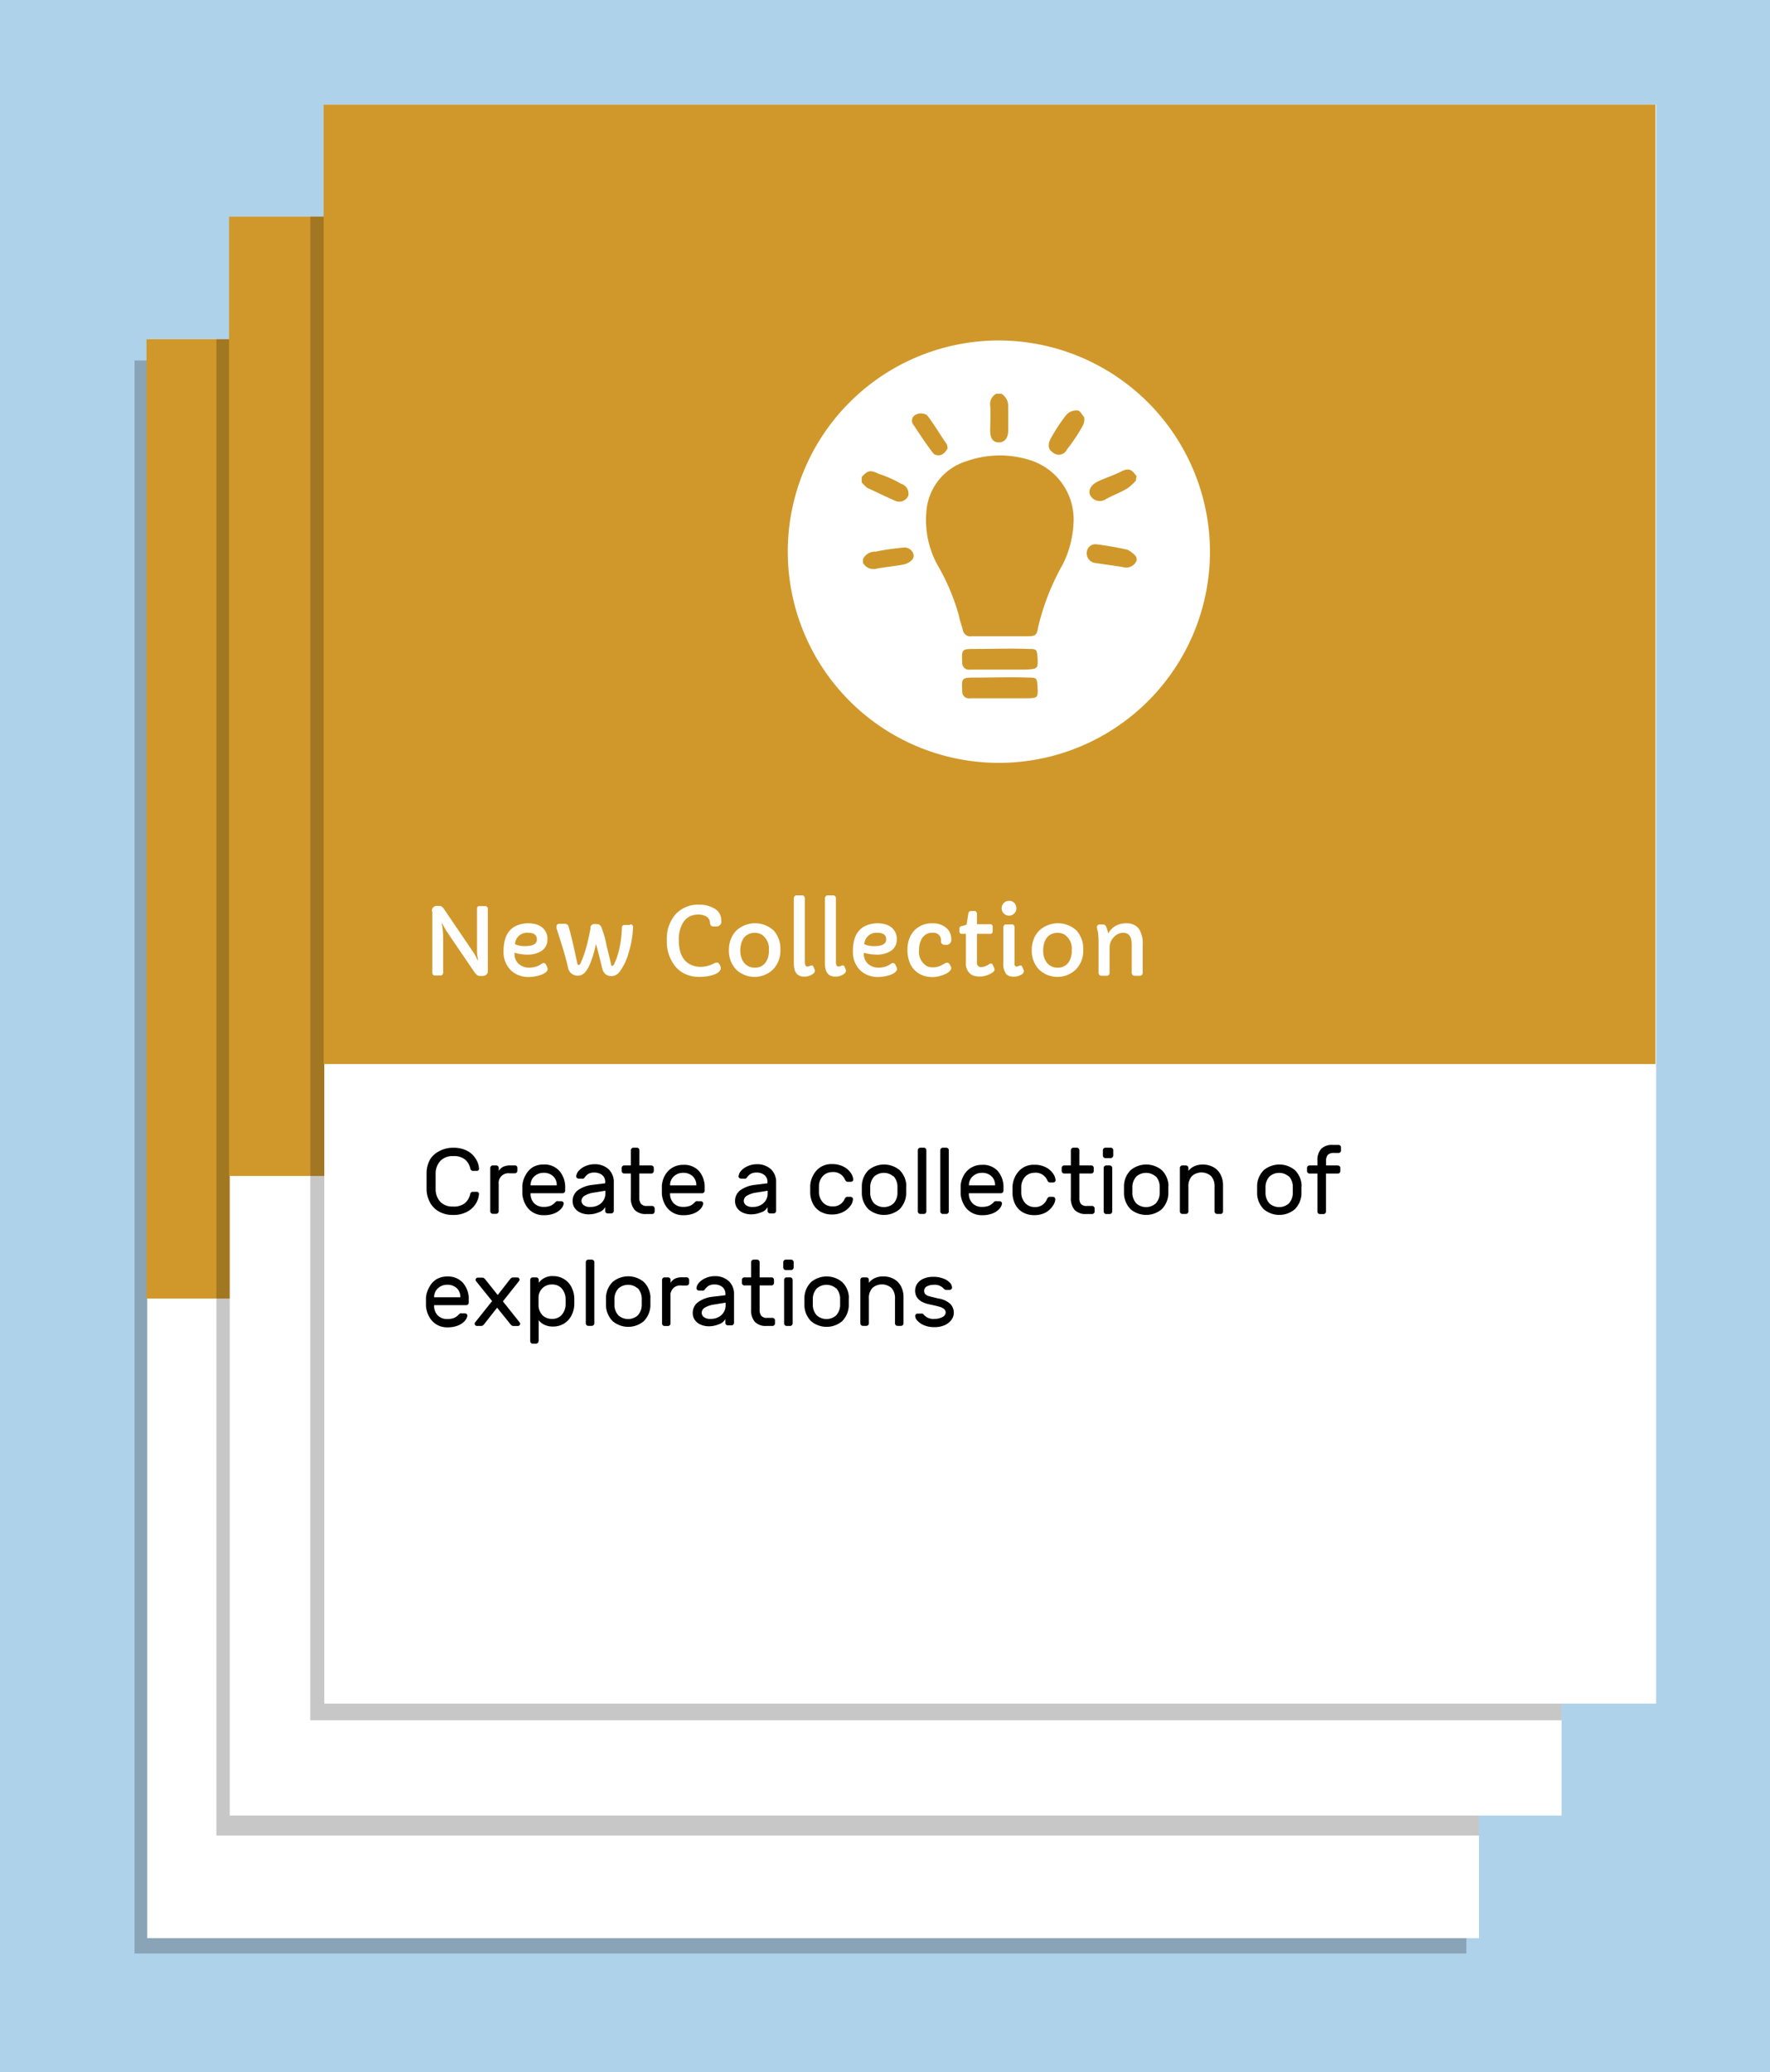 <svg id="Layer_1" data-name="Layer 1" xmlns="http://www.w3.org/2000/svg" viewBox="0 0 265.8 311"><defs><style>.cls-1{fill:#afd2eb;}.cls-2{opacity:0.22;}.cls-2,.cls-6{isolation:isolate;}.cls-3{fill:#fff;}.cls-4{fill:#d0982a;}.cls-5{fill:none;}</style></defs><title>collection</title><rect class="cls-1" width="265.8" height="311"/><rect class="cls-2" x="20.2" y="54.1" width="200" height="239.1"/><rect class="cls-3" x="22.1" y="50.9" width="200" height="240"/><rect class="cls-4" x="22" y="50.9" width="200" height="144"/><rect class="cls-5" x="86.2" y="80.8" width="74.4" height="74.4" transform="translate(-0.92 0.97) rotate(-0.45)"/><path class="cls-3" d="M123.2,86.4a31.7,31.7,0,1,0,31.9,31.5A31.77,31.77,0,0,0,123.2,86.4ZM123,94.3h0.8a2.17,2.17,0,0,1,1,1.9v3.6c0,1.1-.5,1.8-1.4,1.8s-1.3-.6-1.3-1.8,0.1-2.5,0-3.7A1.75,1.75,0,0,1,123,94.3Zm-20.2,12.5c0.9-1,1.3-1.1,2.5-.5a17.5,17.5,0,0,1,3.4,1.5,1.55,1.55,0,0,1,1.1,1.8,1.48,1.48,0,0,1-2.1.7c-1.4-.6-2.8-1.3-4.1-1.9a6,6,0,0,1-.8-0.8v-0.8Zm6.4,13.1c-1.5.3-3,.4-4.4,0.7a1.83,1.83,0,0,1-1.8-.9v-0.6a2,2,0,0,1,1.9-1.1,28.68,28.68,0,0,1,3.1-.5c0.3,0,.6-0.1,1-0.1a1.39,1.39,0,0,1,1.6,1.1C110.7,119.2,109.9,119.7,109.2,119.9ZM111,97.4a1.76,1.76,0,0,1,1.6.1c1.1,1.4,2,3,3,4.4a2.18,2.18,0,0,1,.1.6,2.28,2.28,0,0,1-.8.9,1.21,1.21,0,0,1-1.3-.1c-1.1-1.4-2-2.8-3-4.3A1,1,0,0,1,111,97.4ZM127.3,140h-8.2a1,1,0,0,1-1.2-1c-0.1-2.1-.1-2.1,2-2.1,2.7,0,5.3-.1,7.9,0,1.2,0,1.3,0,1.4,1.2C129.3,140,129.3,140,127.3,140Zm0-4.3h-8.2a1,1,0,0,1-1.2-1c-0.1-2.1-.1-2.1,2-2.1,2.7,0,5.3-.1,7.9,0,1.2,0,1.3,0,1.4,1.2C129.3,135.6,129.3,135.6,127.3,135.7Zm7.3-21.8a15.27,15.27,0,0,1-1.6,6,36.08,36.08,0,0,0-3.7,9.4c-0.2,1.3-.4,1.4-1.8,1.4h-8.2a1.13,1.13,0,0,1-1.3-.9c-0.2-.8-0.5-1.5-0.6-2.2a32.18,32.18,0,0,0-3.1-7.4,13.9,13.9,0,0,1-1.8-8,8.57,8.57,0,0,1,6.1-7.8,15,15,0,0,1,9.6-.1A9.33,9.33,0,0,1,134.6,113.9ZM136,99.1a28.16,28.16,0,0,1-2.4,3.6,1.34,1.34,0,0,1-2.1.4c-0.7-.4-0.8-1.2-0.3-2.1a26.37,26.37,0,0,1,2.3-3.5,2.06,2.06,0,0,1,1.7-.7c0.4,0,.7.7,1,1A1.86,1.86,0,0,1,136,99.1Zm8.1,20.2a1.68,1.68,0,0,1-2.1,1l-4.1-.6a1.46,1.46,0,0,1-1.3-1.6,1.29,1.29,0,0,1,1.5-1.2c1.6,0.2,3.2.5,4.6,0.8a4.7,4.7,0,0,1,1.2.9A1.08,1.08,0,0,1,144.1,119.3Zm-0.1-12a7.41,7.41,0,0,1-1.3,1.2c-1,.6-2.1,1-3.2,1.6a1.63,1.63,0,0,1-2.4-.6c-0.3-.7.1-1.5,1.1-2s2.3-.9,3.5-1.5,1.6-.4,2.4.7A1.27,1.27,0,0,0,144,107.3Z"/><g class="cls-6"><path class="cls-3" d="M38.27,172a0.7,0.7,0,0,1,.74-0.85h0.28a0.78,0.78,0,0,1,.39.07,1.25,1.25,0,0,1,.38.39l4.4,6.48a4.86,4.86,0,0,1,.4.68l0.28,0.59h0a0.36,0.36,0,0,0,0-.18q0-.18-0.07-0.52A4.18,4.18,0,0,1,45,178V171.6a0.43,0.43,0,0,1,.11-0.3,0.33,0.33,0,0,1,.26-0.12h0.9a0.32,0.32,0,0,1,.25.12,0.43,0.43,0,0,1,.11.3V181a0.54,0.54,0,0,1-.17.42,0.82,0.82,0,0,1-.52.26H45.56a0.89,0.89,0,0,1-.5-0.11,3.12,3.12,0,0,1-.57-0.67q-3.9-5.71-4.18-6.17l-0.57-1,0,0s0,0,0,.1,0,0.18.06,0.34,0,0.34.07,0.54q0.07,0.68.07,1.27v5.24a0.43,0.43,0,0,1-.11.29,0.33,0.33,0,0,1-.26.12h-0.9a0.32,0.32,0,0,1-.25-0.12,0.43,0.43,0,0,1-.11-0.29V172Z"/><path class="cls-3" d="M50.66,178.18v0.13a2,2,0,0,0,.59,1.5,2.32,2.32,0,0,0,1.69.6,3.09,3.09,0,0,0,1.8-.58,0.51,0.51,0,0,1,.28-0.11,0.41,0.41,0,0,1,.38.25l0.18,0.38a0.71,0.71,0,0,1,.06.29,0.52,0.52,0,0,1-.14.33,1.45,1.45,0,0,1-.37.3,2.74,2.74,0,0,1-.52.24,5.46,5.46,0,0,1-.61.17,6.19,6.19,0,0,1-1.31.14,3.91,3.91,0,0,1-1.38-.26,3.36,3.36,0,0,1-1.2-.76A3.82,3.82,0,0,1,49,177.95q0-3.17,2.23-3.94a4.39,4.39,0,0,1,1.43-.24,4.35,4.35,0,0,1,1.25.16,2.57,2.57,0,0,1,.89.46,2.21,2.21,0,0,1,.79,1.81,2,2,0,0,1-.93,1.74,3.9,3.9,0,0,1-2.15.53A7.27,7.27,0,0,1,50.66,178.18Zm3.36-2q0-1-1.31-1a1.82,1.82,0,0,0-1.75.92,2.14,2.14,0,0,0-.23.79,3.34,3.34,0,0,0,1.5.29Q54,177.21,54,176.19Z"/><path class="cls-3" d="M68,174a0.38,0.38,0,0,1,.44.41,14.59,14.59,0,0,1-.67,3.89,8.37,8.37,0,0,1-1.32,2.8,1.51,1.51,0,0,1-1.18.7,1.42,1.42,0,0,1-1-.31,1.68,1.68,0,0,1-.48-0.9q-0.37-1.54-.52-2.1l-0.26-1-0.17-.59,0,0.18-0.06.27-0.14.59A16.89,16.89,0,0,1,62,179.9q-0.22.5-.38,0.78a3,3,0,0,1-.37.52,1.43,1.43,0,0,1-1.08.55,1.47,1.47,0,0,1-1.53-1.31q-0.35-1.47-.79-2.91L57,174.64a0.83,0.83,0,0,1,0-.27,0.39,0.39,0,0,1,.46-0.42h0.81a0.59,0.59,0,0,1,.56.51q0.4,1.4.7,2.75L60,179.91a0.26,0.26,0,0,0,.19.25,0.38,0.38,0,0,0,.28-0.27q0.13-.27.29-0.65c0.1-.26.2-0.53,0.3-0.83s0.19-.6.28-0.92,0.18-.63.25-1q0.23-1,.38-1.78l0-.29a0.61,0.61,0,0,1,.72-0.41,1.8,1.8,0,0,1,.55.05,0.94,0.94,0,0,1,.43.57q0.17,0.46.37,1.12t0.38,1.37Q65,179,65.17,180a0.2,0.2,0,0,0,.14.2,0.58,0.58,0,0,0,.33-0.36,6.07,6.07,0,0,0,.41-1,13,13,0,0,0,.37-1.37,16.3,16.3,0,0,0,.36-3,0.39,0.39,0,0,1,.3-0.43l0.14,0H68Z"/><path class="cls-3" d="M81.7,173.4a0.71,0.71,0,0,1-.75.85H80.48a0.4,0.4,0,0,1-.34-0.16,0.82,0.82,0,0,1-.14-0.45,1,1,0,0,0-.17-0.52,1.22,1.22,0,0,0-.4-0.38,2.41,2.41,0,0,0-1.22-.27,2.64,2.64,0,0,0-1.32.32,2.56,2.56,0,0,0-.9.85,4.79,4.79,0,0,0-.66,2.67q0,3,2,3.77a3.24,3.24,0,0,0,1.18.23,4.23,4.23,0,0,0,1.83-.38l0.38-.18a0.82,0.82,0,0,1,.33-0.08,0.37,0.37,0,0,1,.23.07,1.06,1.06,0,0,1,.22.33,1,1,0,0,1,.13.44,0.63,0.63,0,0,1-.13.37,1.36,1.36,0,0,1-.32.32,3.15,3.15,0,0,1-.81.36,7,7,0,0,1-2,.26,4.86,4.86,0,0,1-2.06-.42,4.28,4.28,0,0,1-1.52-1.16,5.92,5.92,0,0,1-1.26-3.94,5.56,5.56,0,0,1,1.28-3.84,4.55,4.55,0,0,1,3.6-1.48,4.37,4.37,0,0,1,2.23.56A2,2,0,0,1,81.7,173.4Z"/><path class="cls-3" d="M82.85,177.78a4.35,4.35,0,0,1,.3-1.63,3.79,3.79,0,0,1,.82-1.27,4.13,4.13,0,0,1,5.61,0,4.11,4.11,0,0,1,1,2.91,4,4,0,0,1-1.11,2.93,4,4,0,0,1-5.54,0A4.07,4.07,0,0,1,82.85,177.78ZM85,176a2.64,2.64,0,0,0-.37.86,4.16,4.16,0,0,0-.12,1,3.35,3.35,0,0,0,.13.95,2.52,2.52,0,0,0,.4.81,1.94,1.94,0,0,0,1.64.78,1.88,1.88,0,0,0,1.63-.77,3,3,0,0,0,.49-1.83,2.52,2.52,0,0,0-1.13-2.39,2.26,2.26,0,0,0-2,0A1.94,1.94,0,0,0,85,176Z"/><path class="cls-3" d="M94.29,179.78q0,0.48.34,0.49a0.87,0.87,0,0,0,.28-0.06,1.81,1.81,0,0,1,.38-0.12,0.28,0.28,0,0,1,.25.2l0.21,0.49a0.52,0.52,0,0,1,0,.19,0.6,0.6,0,0,1-.26.38,2.06,2.06,0,0,1-1.36.43q-1.53,0-1.53-2V170a0.47,0.47,0,0,1,.11-0.31,0.33,0.33,0,0,1,.26-0.13h0.92a0.32,0.32,0,0,1,.26.13,0.49,0.49,0,0,1,.1.31v9.8Z"/><path class="cls-3" d="M99,179.78q0,0.48.34,0.49a0.87,0.87,0,0,0,.28-0.06,1.81,1.81,0,0,1,.38-0.12,0.28,0.28,0,0,1,.25.2l0.21,0.49a0.52,0.52,0,0,1,0,.19,0.6,0.6,0,0,1-.26.38,2.06,2.06,0,0,1-1.36.43q-1.53,0-1.53-2V170a0.47,0.47,0,0,1,.11-0.31,0.33,0.33,0,0,1,.26-0.13H98.6a0.32,0.32,0,0,1,.26.13,0.49,0.49,0,0,1,.1.31v9.8Z"/><path class="cls-3" d="M103.11,178.18v0.13a2,2,0,0,0,.59,1.5,2.32,2.32,0,0,0,1.69.6,3.09,3.09,0,0,0,1.8-.58,0.51,0.51,0,0,1,.28-0.11,0.41,0.41,0,0,1,.38.25l0.18,0.38a0.71,0.71,0,0,1,.06.29,0.52,0.52,0,0,1-.14.33,1.45,1.45,0,0,1-.37.3,2.74,2.74,0,0,1-.52.24,5.46,5.46,0,0,1-.61.17,6.19,6.19,0,0,1-1.31.14,3.91,3.91,0,0,1-1.38-.26,3.36,3.36,0,0,1-1.2-.76,3.82,3.82,0,0,1-1.09-2.86q0-3.17,2.23-3.94a4.39,4.39,0,0,1,1.43-.24,4.35,4.35,0,0,1,1.25.16,2.57,2.57,0,0,1,.89.46,2.21,2.21,0,0,1,.79,1.81,2,2,0,0,1-.93,1.74,3.9,3.9,0,0,1-2.15.53A7.27,7.27,0,0,1,103.11,178.18Zm3.36-2q0-1-1.31-1a1.82,1.82,0,0,0-1.75.92,2.14,2.14,0,0,0-.23.79,3.34,3.34,0,0,0,1.5.29Q106.47,177.21,106.47,176.19Z"/><path class="cls-3" d="M115.27,177a0.49,0.49,0,0,1-.56-0.55,1.21,1.21,0,0,0-.39-1,1.31,1.31,0,0,0-.9-0.29,1.72,1.72,0,0,0-.93.23,1.93,1.93,0,0,0-.6.59,3.12,3.12,0,0,0-.45,1.71,2.48,2.48,0,0,0,1.13,2.45,2,2,0,0,0,.91.21,2.58,2.58,0,0,0,.82-0.11,4.26,4.26,0,0,0,.57-0.24l0.44-.24a0.66,0.66,0,0,1,.31-0.11,0.44,0.44,0,0,1,.39.23l0.15,0.25a0.69,0.69,0,0,1,.1.34,0.59,0.59,0,0,1-.14.35,1.46,1.46,0,0,1-.37.33,3.2,3.2,0,0,1-.52.27,5.39,5.39,0,0,1-.61.21,4.14,4.14,0,0,1-2.75-.12,3.36,3.36,0,0,1-1.92-2.11,5.12,5.12,0,0,1-.26-1.68,4.72,4.72,0,0,1,.28-1.67,3.61,3.61,0,0,1,.77-1.25,3.53,3.53,0,0,1,2.66-1.05,3,3,0,0,1,2.22.76,2.21,2.21,0,0,1,.65,1.63,0.74,0.74,0,0,1-.85.83h-0.16Z"/><path class="cls-3" d="M122.46,175a0.36,0.36,0,0,1-.43.38H120.1v4.29a0.61,0.61,0,0,0,.69.7,2.36,2.36,0,0,0,1.14-.44,0.53,0.53,0,0,1,.3-0.09,0.3,0.3,0,0,1,.26.23l0.16,0.36a0.91,0.91,0,0,1,.09.35,0.5,0.5,0,0,1-.22.33,2.2,2.2,0,0,1-.55.34,3.4,3.4,0,0,1-1.37.34,3,3,0,0,1-1-.13,1.61,1.61,0,0,1-.61-0.38,2.05,2.05,0,0,1-.55-1.54v-4.36h-0.57a0.36,0.36,0,0,1-.43-0.39v-0.39a0.35,0.35,0,0,1,.08-0.25,0.61,0.61,0,0,1,.32-0.14l0.68-.2,0.26-1.61a0.42,0.42,0,0,1,.37-0.45h0.57a0.32,0.32,0,0,1,.26.13,0.5,0.5,0,0,1,.1.32V174H122a0.36,0.36,0,0,1,.43.38V175Z"/><path class="cls-3" d="M124.94,172.63a1.09,1.09,0,0,1-.79-0.32,1.05,1.05,0,0,1-.33-0.79,1.1,1.1,0,0,1,1.12-1.11,1,1,0,0,1,1,.67,1.12,1.12,0,0,1-.24,1.23A1.09,1.09,0,0,1,124.94,172.63Zm0.8,7.15q0,0.48.32,0.49a0.61,0.61,0,0,0,.25-0.06,1.17,1.17,0,0,1,.36-0.12,0.27,0.27,0,0,1,.23.2l0.21,0.48a0.51,0.51,0,0,1,.05.22,0.72,0.72,0,0,1-.51.55,2.06,2.06,0,0,1-.95.25,2.23,2.23,0,0,1-.75-0.1,1.11,1.11,0,0,1-.48-0.34,2.56,2.56,0,0,1-.4-1.6V174.4a0.48,0.48,0,0,1,.11-0.32,0.33,0.33,0,0,1,.26-0.13h0.92a0.32,0.32,0,0,1,.26.13,0.5,0.5,0,0,1,.1.32v5.38Z"/><path class="cls-3" d="M128.34,177.78a4.35,4.35,0,0,1,.3-1.63,3.79,3.79,0,0,1,.82-1.27,4.13,4.13,0,0,1,5.61,0,4.11,4.11,0,0,1,1,2.91,4,4,0,0,1-1.11,2.93,4,4,0,0,1-5.54,0A4.07,4.07,0,0,1,128.34,177.78Zm2.2-1.74a2.64,2.64,0,0,0-.37.86,4.16,4.16,0,0,0-.12,1,3.35,3.35,0,0,0,.13.95,2.52,2.52,0,0,0,.4.81,1.94,1.94,0,0,0,1.64.78,1.88,1.88,0,0,0,1.63-.77,3,3,0,0,0,.49-1.83,2.52,2.52,0,0,0-1.13-2.39,2.26,2.26,0,0,0-2,0A1.94,1.94,0,0,0,130.53,176Z"/><path class="cls-3" d="M138.11,174.44a0.43,0.43,0,0,1,.47-0.49H139a0.52,0.52,0,0,1,.52.29,4.92,4.92,0,0,1,.33,1.08,2.82,2.82,0,0,1,1.83-1.44,3.76,3.76,0,0,1,1-.1,2.32,2.32,0,0,1,1.06.24,1.92,1.92,0,0,1,.77.67,4.09,4.09,0,0,1,.52,2.28v4.25a0.45,0.45,0,0,1-.12.32,0.47,0.47,0,0,1-.36.13h-0.67a0.5,0.5,0,0,1-.38-0.13,0.45,0.45,0,0,1-.12-0.32V177q0-1.75-1.29-1.75a1.9,1.9,0,0,0-1.37.63,2.18,2.18,0,0,0-.66,1.57v3.8a0.46,0.46,0,0,1-.12.32,0.45,0.45,0,0,1-.36.13h-0.7a0.48,0.48,0,0,1-.36-0.13,0.45,0.45,0,0,1-.12-0.32V177a13.79,13.79,0,0,0-.09-1.92C138.14,174.73,138.11,174.52,138.11,174.44Z"/></g><g class="cls-6"><path d="M39.52,215.58a2.5,2.5,0,0,0,1.9.71,2.65,2.65,0,0,0,1.82-.53,2.59,2.59,0,0,0,.78-1.37,0.37,0.37,0,0,1,.13-0.22,0.36,0.36,0,0,1,.23-0.08H45a0.31,0.31,0,0,1,.31.31,3.13,3.13,0,0,1-.45,1.42A3.39,3.39,0,0,1,43.59,217a4.31,4.31,0,0,1-2.18.5,4.17,4.17,0,0,1-2.06-.49A3.46,3.46,0,0,1,38,215.71a4.27,4.27,0,0,1-.53-2q0-.42,0-1.25t0-1.25a4.26,4.26,0,0,1,.53-2A3.46,3.46,0,0,1,39.35,208a4.17,4.17,0,0,1,2.06-.49,4.3,4.3,0,0,1,2.18.5,3.39,3.39,0,0,1,1.29,1.24,3.13,3.13,0,0,1,.45,1.42,0.31,0.31,0,0,1-.31.31H44.38a0.36,0.36,0,0,1-.23-0.08,0.37,0.37,0,0,1-.13-0.22,2.6,2.6,0,0,0-.78-1.37,2.65,2.65,0,0,0-1.82-.53,2.5,2.5,0,0,0-1.9.71,2.77,2.77,0,0,0-.72,1.9q0,0.42,0,1.18t0,1.18A2.77,2.77,0,0,0,39.52,215.58Z"/><path d="M51,210.24a0.37,0.37,0,0,1,.11.27V211a0.38,0.38,0,0,1-.38.38H49.9a1.45,1.45,0,0,0-1.61,1.61V217a0.38,0.38,0,0,1-.38.38H47.39A0.38,0.38,0,0,1,47,217v-6.52a0.38,0.38,0,0,1,.38-0.38h0.52a0.38,0.38,0,0,1,.38.38v0.43a1.75,1.75,0,0,1,.67-0.62,2.29,2.29,0,0,1,1-.2h0.73A0.37,0.37,0,0,1,51,210.24Z"/><path d="M57.39,210.94a3.7,3.7,0,0,1,.87,2.59v0.38a0.38,0.38,0,0,1-.38.38H53.06v0.08a2,2,0,0,0,.57,1.45,1.91,1.91,0,0,0,1.39.52,2.6,2.6,0,0,0,1.08-.18,2.23,2.23,0,0,0,.69-0.52,0.74,0.74,0,0,1,.2-0.15,0.59,0.59,0,0,1,.25,0h0.42a0.38,0.38,0,0,1,.28.11,0.32,0.32,0,0,1,.1.27,1.53,1.53,0,0,1-.41.78,2.75,2.75,0,0,1-1,.67,4.18,4.18,0,0,1-1.59.27,3.08,3.08,0,0,1-1.6-.41A3,3,0,0,1,52.31,216a4,4,0,0,1-.5-1.64q0-.42,0-0.64t0-.64a3.76,3.76,0,0,1,.5-1.57,3.06,3.06,0,0,1,1.11-1.11A3.11,3.11,0,0,1,55,210,3,3,0,0,1,57.39,210.94ZM57,213.11v0a1.79,1.79,0,0,0-.54-1.37A2,2,0,0,0,55,211.2a2,2,0,0,0-1.38.52,1.8,1.8,0,0,0-.58,1.36v0H57Z"/><path d="M64.27,212.8v-0.18a1.29,1.29,0,0,0-.46-1.06,1.81,1.81,0,0,0-1.18-.37,1.71,1.71,0,0,0-.87.19,2.11,2.11,0,0,0-.59.57,0.46,0.46,0,0,1-.18.15,0.7,0.7,0,0,1-.27,0H60.3A0.38,0.38,0,0,1,60,212a0.31,0.31,0,0,1-.1-0.27,1.48,1.48,0,0,1,.41-0.83,2.79,2.79,0,0,1,1-.68,3.29,3.29,0,0,1,1.32-.27,3,3,0,0,1,2.11.73,2.62,2.62,0,0,1,.8,2V217a0.38,0.38,0,0,1-.38.38H64.65a0.38,0.38,0,0,1-.38-0.38v-0.57a1.64,1.64,0,0,1-1,.8,3.86,3.86,0,0,1-1.46.29,3,3,0,0,1-1.27-.26,2,2,0,0,1-.86-0.71,1.77,1.77,0,0,1-.3-1,2,2,0,0,1,.78-1.64,4.62,4.62,0,0,1,2.09-.81Zm0,1.12-1.65.27a3.77,3.77,0,0,0-1.41.46,0.92,0.92,0,0,0-.5.79,0.82,0.82,0,0,0,.32.63,1.46,1.46,0,0,0,1,.28,2.34,2.34,0,0,0,1.64-.57,1.93,1.93,0,0,0,.63-1.5v-0.35Z"/><path d="M69.66,215.88a1.11,1.11,0,0,0,.93.32h0.74a0.38,0.38,0,0,1,.38.38V217a0.38,0.38,0,0,1-.38.38H70.45a2.24,2.24,0,0,1-1.75-.62,2.65,2.65,0,0,1-.56-1.83v-3.63h-1a0.38,0.38,0,0,1-.38-0.38v-0.45a0.38,0.38,0,0,1,.38-0.38h1v-2.28a0.38,0.38,0,0,1,.38-0.38H69a0.38,0.38,0,0,1,.38.38v2.28h1.78a0.38,0.38,0,0,1,.38.38V211a0.38,0.38,0,0,1-.38.38H69.41V215A1.5,1.5,0,0,0,69.66,215.88Z"/><path d="M78.34,210.94a3.7,3.7,0,0,1,.87,2.59v0.38a0.38,0.38,0,0,1-.38.38H74v0.08a2,2,0,0,0,.57,1.45,1.91,1.91,0,0,0,1.39.52,2.6,2.6,0,0,0,1.08-.18,2.23,2.23,0,0,0,.69-0.52,0.74,0.74,0,0,1,.2-0.15,0.59,0.59,0,0,1,.25,0h0.42a0.38,0.38,0,0,1,.28.11,0.32,0.32,0,0,1,.1.27,1.53,1.53,0,0,1-.41.78,2.75,2.75,0,0,1-1,.67,4.18,4.18,0,0,1-1.59.27,3.08,3.08,0,0,1-1.6-.41A3,3,0,0,1,73.27,216a4,4,0,0,1-.5-1.64q0-.42,0-0.64t0-.64a3.76,3.76,0,0,1,.5-1.57,3.06,3.06,0,0,1,1.11-1.11A3.11,3.11,0,0,1,76,210,3,3,0,0,1,78.34,210.94ZM78,213.11v0a1.79,1.79,0,0,0-.54-1.37A2,2,0,0,0,76,211.2a2,2,0,0,0-1.38.52,1.8,1.8,0,0,0-.58,1.36v0H78Z"/><path d="M88.65,212.8v-0.18a1.29,1.29,0,0,0-.46-1.06A1.81,1.81,0,0,0,87,211.2a1.71,1.71,0,0,0-.87.19,2.11,2.11,0,0,0-.59.57,0.46,0.46,0,0,1-.18.15,0.7,0.7,0,0,1-.27,0H84.67A0.38,0.38,0,0,1,84.4,212a0.31,0.31,0,0,1-.1-0.27,1.48,1.48,0,0,1,.41-0.83,2.79,2.79,0,0,1,1-.68A3.29,3.29,0,0,1,87,210a3,3,0,0,1,2.11.73,2.62,2.62,0,0,1,.8,2V217a0.38,0.38,0,0,1-.38.38H89a0.38,0.38,0,0,1-.38-0.38v-0.57a1.64,1.64,0,0,1-1,.8,3.86,3.86,0,0,1-1.46.29,3,3,0,0,1-1.27-.26,2,2,0,0,1-.86-0.71,1.77,1.77,0,0,1-.3-1,2,2,0,0,1,.78-1.64,4.62,4.62,0,0,1,2.09-.81Zm0,1.12-1.65.27a3.77,3.77,0,0,0-1.41.46,0.92,0.92,0,0,0-.5.79,0.82,0.82,0,0,0,.32.63,1.46,1.46,0,0,0,1,.28,2.34,2.34,0,0,0,1.64-.57,1.93,1.93,0,0,0,.63-1.5v-0.35Z"/><path d="M100.21,215.25a0.89,0.89,0,0,1,.2-0.29,0.4,0.4,0,0,1,.27-0.08h0.42a0.37,0.37,0,0,1,.27.11,0.32,0.32,0,0,1,.11.25,1.82,1.82,0,0,1-.38,1,3,3,0,0,1-1.09.92,3.54,3.54,0,0,1-1.68.38,3.38,3.38,0,0,1-1.72-.42A2.87,2.87,0,0,1,95.48,216a3.83,3.83,0,0,1-.43-1.65c0-.11,0-0.33,0-0.64s0-.38,0-0.48a3.77,3.77,0,0,1,1-2.32,3,3,0,0,1,2.31-.9,3.56,3.56,0,0,1,1.67.37,2.92,2.92,0,0,1,1.08.91,2,2,0,0,1,.4,1,0.31,0.31,0,0,1-.1.27,0.39,0.39,0,0,1-.27.11h-0.42a0.4,0.4,0,0,1-.27-0.08,0.88,0.88,0,0,1-.2-0.29,1.87,1.87,0,0,0-1.89-1.09,1.94,1.94,0,0,0-1.34.52,2.27,2.27,0,0,0-.66,1.57q0,0.15,0,.5c0,0.21,0,.37,0,0.48a2.33,2.33,0,0,0,.67,1.57,1.92,1.92,0,0,0,1.34.52A1.87,1.87,0,0,0,100.21,215.25Z"/><path d="M109.48,213.79q0,0.34,0,.64a3.5,3.5,0,0,1-1,2.28,3.63,3.63,0,0,1-4.66,0,3.5,3.5,0,0,1-1-2.28c0-.1,0-0.32,0-0.64s0-.57,0-0.67a3.43,3.43,0,0,1,1-2.28,3.65,3.65,0,0,1,4.68,0,3.43,3.43,0,0,1,1,2.28C109.47,213.32,109.48,213.54,109.48,213.79Zm-1.9-2a2.2,2.2,0,0,0-2.9,0,2.36,2.36,0,0,0-.6,1.44c0,0.11,0,.31,0,0.6s0,0.47,0,.57a2.36,2.36,0,0,0,.6,1.44,2.2,2.2,0,0,0,2.9,0,2.36,2.36,0,0,0,.6-1.44q0-.31,0-0.57c0-.18,0-0.38,0-0.6A2.36,2.36,0,0,0,107.58,211.74Z"/><path d="M112.39,217.3a0.36,0.36,0,0,1-.27.11h-0.52a0.38,0.38,0,0,1-.38-0.38v-9.18a0.38,0.38,0,0,1,.38-0.38h0.52a0.38,0.38,0,0,1,.38.38V217A0.36,0.36,0,0,1,112.39,217.3Z"/><path d="M115.76,217.3a0.36,0.36,0,0,1-.27.11H115a0.38,0.38,0,0,1-.38-0.38v-9.18a0.38,0.38,0,0,1,.38-0.38h0.52a0.38,0.38,0,0,1,.38.38V217A0.36,0.36,0,0,1,115.76,217.3Z"/><path d="M123.21,210.94a3.7,3.7,0,0,1,.87,2.59v0.38a0.38,0.38,0,0,1-.38.38h-4.82v0.08a2,2,0,0,0,.57,1.45,1.91,1.91,0,0,0,1.39.52,2.6,2.6,0,0,0,1.08-.18,2.23,2.23,0,0,0,.69-0.52,0.74,0.74,0,0,1,.2-0.15,0.59,0.59,0,0,1,.25,0h0.42a0.38,0.38,0,0,1,.28.11,0.32,0.32,0,0,1,.1.27,1.53,1.53,0,0,1-.41.78,2.75,2.75,0,0,1-1,.67,4.18,4.18,0,0,1-1.59.27,3.08,3.08,0,0,1-1.6-.41,3,3,0,0,1-1.11-1.14,4,4,0,0,1-.5-1.64q0-.42,0-0.64t0-.64a3.76,3.76,0,0,1,.5-1.57,3.06,3.06,0,0,1,1.11-1.11,3.11,3.11,0,0,1,1.6-.41A3,3,0,0,1,123.21,210.94Zm-0.39,2.17v0a1.79,1.79,0,0,0-.54-1.37,2,2,0,0,0-1.44-.51,2,2,0,0,0-1.38.52,1.8,1.8,0,0,0-.58,1.36v0h3.93Z"/><path d="M130.6,215.25a0.89,0.89,0,0,1,.2-0.29,0.4,0.4,0,0,1,.27-0.08h0.42a0.37,0.37,0,0,1,.27.11,0.32,0.32,0,0,1,.11.25,1.82,1.82,0,0,1-.38,1,3,3,0,0,1-1.09.92,3.54,3.54,0,0,1-1.68.38,3.38,3.38,0,0,1-1.72-.42,2.87,2.87,0,0,1-1.12-1.15,3.83,3.83,0,0,1-.43-1.65c0-.11,0-0.33,0-0.64s0-.38,0-0.48a3.77,3.77,0,0,1,1-2.32,3,3,0,0,1,2.31-.9,3.56,3.56,0,0,1,1.67.37,2.92,2.92,0,0,1,1.08.91,2,2,0,0,1,.4,1,0.31,0.31,0,0,1-.1.27,0.39,0.39,0,0,1-.27.11h-0.42a0.4,0.4,0,0,1-.27-0.08,0.88,0.88,0,0,1-.2-0.29,1.87,1.87,0,0,0-1.89-1.09,1.94,1.94,0,0,0-1.34.52,2.27,2.27,0,0,0-.66,1.57q0,0.15,0,.5c0,0.21,0,.37,0,0.48a2.33,2.33,0,0,0,.67,1.57,1.92,1.92,0,0,0,1.34.52A1.87,1.87,0,0,0,130.6,215.25Z"/><path d="M135.69,215.88a1.11,1.11,0,0,0,.93.32h0.74a0.38,0.38,0,0,1,.38.38V217a0.38,0.38,0,0,1-.38.38h-0.88a2.24,2.24,0,0,1-1.75-.62,2.65,2.65,0,0,1-.56-1.83v-3.63h-1a0.38,0.38,0,0,1-.38-0.38v-0.45a0.38,0.38,0,0,1,.38-0.38h1v-2.28a0.38,0.38,0,0,1,.38-0.38h0.52a0.38,0.38,0,0,1,.38.38v2.28h1.78a0.38,0.38,0,0,1,.38.38V211a0.38,0.38,0,0,1-.38.38h-1.78V215A1.5,1.5,0,0,0,135.69,215.88Z"/><path d="M140.45,208.91a0.36,0.36,0,0,1-.27.11h-0.8a0.38,0.38,0,0,1-.38-0.38v-0.8a0.38,0.38,0,0,1,.38-0.38h0.8a0.38,0.38,0,0,1,.38.38v0.8A0.36,0.36,0,0,1,140.45,208.91Zm-0.14,8.39a0.36,0.36,0,0,1-.27.11h-0.52a0.38,0.38,0,0,1-.38-0.38v-6.52a0.38,0.38,0,0,1,.38-0.38H140a0.38,0.38,0,0,1,.38.38V217A0.36,0.36,0,0,1,140.31,217.3Z"/><path d="M148.85,213.79q0,0.34,0,.64a3.5,3.5,0,0,1-1,2.28,3.63,3.63,0,0,1-4.66,0,3.5,3.5,0,0,1-1-2.28c0-.1,0-0.32,0-0.64s0-.57,0-0.67a3.43,3.43,0,0,1,1-2.28,3.65,3.65,0,0,1,4.68,0,3.43,3.43,0,0,1,1,2.28C148.84,213.32,148.85,213.54,148.85,213.79Zm-1.9-2a2.2,2.2,0,0,0-2.9,0,2.36,2.36,0,0,0-.59,1.44c0,0.11,0,.31,0,0.6s0,0.47,0,.57a2.36,2.36,0,0,0,.59,1.44,2.2,2.2,0,0,0,2.9,0,2.36,2.36,0,0,0,.59-1.44q0-.31,0-0.57c0-.18,0-0.38,0-0.6A2.36,2.36,0,0,0,147,211.74Z"/><path d="M157,217.3a0.36,0.36,0,0,1-.27.11h-0.52a0.38,0.38,0,0,1-.38-0.38v-3.7a2.23,2.23,0,0,0-.52-1.6,2.17,2.17,0,0,0-2.88,0,2.22,2.22,0,0,0-.52,1.6V217a0.38,0.38,0,0,1-.38.38H151a0.38,0.38,0,0,1-.38-0.38v-6.52a0.38,0.38,0,0,1,.38-0.38h0.52a0.38,0.38,0,0,1,.38.38v0.43a2.41,2.41,0,0,1,.85-0.68A2.91,2.91,0,0,1,154,210a3.19,3.19,0,0,1,1.57.38,2.67,2.67,0,0,1,1.07,1.08,3.45,3.45,0,0,1,.38,1.67V217A0.36,0.36,0,0,1,157,217.3Z"/><path d="M168.84,213.79q0,0.34,0,.64a3.5,3.5,0,0,1-1,2.28,3.63,3.63,0,0,1-4.66,0,3.5,3.5,0,0,1-1-2.28c0-.1,0-0.32,0-0.64s0-.57,0-0.67a3.43,3.43,0,0,1,1-2.28,3.65,3.65,0,0,1,4.68,0,3.43,3.43,0,0,1,1,2.28C168.83,213.32,168.84,213.54,168.84,213.79Zm-1.9-2a2.2,2.2,0,0,0-2.9,0,2.36,2.36,0,0,0-.59,1.44c0,0.11,0,.31,0,0.6s0,0.47,0,.57a2.36,2.36,0,0,0,.59,1.44,2.2,2.2,0,0,0,2.9,0,2.36,2.36,0,0,0,.59-1.44q0-.31,0-0.57c0-.18,0-0.38,0-0.6A2.36,2.36,0,0,0,166.94,211.74Z"/><path d="M174.3,210.13a0.38,0.38,0,0,1,.38.38V211a0.38,0.38,0,0,1-.38.38h-1.78V217a0.38,0.38,0,0,1-.38.38h-0.52a0.38,0.38,0,0,1-.38-0.38v-5.7h-1.18a0.38,0.38,0,0,1-.38-0.38v-0.45a0.38,0.38,0,0,1,.38-0.38h1.18v-0.7a2.52,2.52,0,0,1,.56-1.79,2.32,2.32,0,0,1,1.75-.59h0.88a0.38,0.38,0,0,1,.38.38v0.45a0.38,0.38,0,0,1-.38.38H173.7a1.11,1.11,0,0,0-.93.32,1.5,1.5,0,0,0-.25.92v0.63h1.78Z"/></g><g class="cls-6"><path d="M42.91,227.74a3.7,3.7,0,0,1,.87,2.59v0.38a0.38,0.38,0,0,1-.38.38H38.58v0.08a2,2,0,0,0,.57,1.45,1.91,1.91,0,0,0,1.39.52,2.6,2.6,0,0,0,1.08-.18,2.23,2.23,0,0,0,.69-0.52,0.74,0.74,0,0,1,.2-0.15,0.59,0.59,0,0,1,.25,0h0.42a0.38,0.38,0,0,1,.28.11,0.32,0.32,0,0,1,.1.27,1.53,1.53,0,0,1-.41.78,2.75,2.75,0,0,1-1,.67,4.18,4.18,0,0,1-1.59.27,3.08,3.08,0,0,1-1.6-.41,3,3,0,0,1-1.11-1.14,4,4,0,0,1-.5-1.64q0-.42,0-0.64t0-.64a3.76,3.76,0,0,1,.5-1.57,3.06,3.06,0,0,1,1.11-1.11,3.11,3.11,0,0,1,1.6-.41A3,3,0,0,1,42.91,227.74Zm-0.39,2.17v0a1.79,1.79,0,0,0-.54-1.37,2,2,0,0,0-1.44-.51,2,2,0,0,0-1.38.52,1.8,1.8,0,0,0-.58,1.36v0h3.93Z"/><path d="M46.1,233.95a1.49,1.49,0,0,1-.2.19,0.39,0.39,0,0,1-.25.08H45a0.32,0.32,0,0,1-.24-0.1,0.31,0.31,0,0,1-.1-0.22,0.34,0.34,0,0,1,.06-0.2l2.56-3.21-2.42-3a0.34,0.34,0,0,1-.06-0.2,0.31,0.31,0,0,1,.1-0.22,0.32,0.32,0,0,1,.24-0.1h0.67a0.4,0.4,0,0,1,.25.08,1.5,1.5,0,0,1,.2.19l1.86,2.34L50,227.2a1.47,1.47,0,0,1,.2-0.19,0.4,0.4,0,0,1,.25-0.08h0.64a0.32,0.32,0,0,1,.24.1,0.31,0.31,0,0,1,.1.22,0.35,0.35,0,0,1-.06.2l-2.44,3.07,2.53,3.18a0.34,0.34,0,0,1,.06.2,0.31,0.31,0,0,1-.1.22,0.32,0.32,0,0,1-.24.1H50.5a0.39,0.39,0,0,1-.25-0.08,1.43,1.43,0,0,1-.2-0.19l-2-2.48Z"/><path d="M54.26,236.49a0.38,0.38,0,0,1-.38.38H53.37a0.38,0.38,0,0,1-.38-0.38v-9.18a0.38,0.38,0,0,1,.38-0.38h0.52a0.38,0.38,0,0,1,.38.38v0.43a2.54,2.54,0,0,1,2.17-1,3.11,3.11,0,0,1,1.57.41,3,3,0,0,1,1.13,1.16,3.86,3.86,0,0,1,.47,1.76q0,0.14,0,.45c0,0.21,0,.37,0,0.46a3.81,3.81,0,0,1-.47,1.76A3.06,3.06,0,0,1,58,233.95a3.1,3.1,0,0,1-1.58.41,2.91,2.91,0,0,1-1.32-.27,2.4,2.4,0,0,1-.85-0.68v3.09Zm0.59-3.89a2,2,0,0,0,1.44.55,1.87,1.87,0,0,0,1.45-.59,2.49,2.49,0,0,0,.59-1.6c0-.09,0-0.22,0-0.39s0-.3,0-0.39a2.49,2.49,0,0,0-.59-1.6,1.87,1.87,0,0,0-1.45-.59,2,2,0,0,0-1.43.54,2,2,0,0,0-.6,1.43v1.11A2.2,2.2,0,0,0,54.85,232.6Z"/><path d="M62.52,234.1a0.36,0.36,0,0,1-.27.11H61.74a0.38,0.38,0,0,1-.38-0.38v-9.18a0.38,0.38,0,0,1,.38-0.38h0.52a0.38,0.38,0,0,1,.38.38v9.18A0.36,0.36,0,0,1,62.52,234.1Z"/><path d="M71.06,230.58q0,0.34,0,.64a3.5,3.5,0,0,1-1,2.28,3.63,3.63,0,0,1-4.66,0,3.5,3.5,0,0,1-1-2.28c0-.1,0-0.32,0-0.64s0-.57,0-0.67a3.43,3.43,0,0,1,1-2.28,3.65,3.65,0,0,1,4.68,0,3.43,3.43,0,0,1,1,2.28C71.05,230.12,71.06,230.34,71.06,230.58Zm-1.9-2a2.2,2.2,0,0,0-2.9,0,2.36,2.36,0,0,0-.6,1.44c0,0.11,0,.31,0,0.6s0,0.47,0,.57a2.36,2.36,0,0,0,.6,1.44,2.2,2.2,0,0,0,2.9,0,2.36,2.36,0,0,0,.6-1.44q0-.31,0-0.57c0-.18,0-0.38,0-0.6A2.36,2.36,0,0,0,69.17,228.54Z"/><path d="M76.78,227a0.37,0.37,0,0,1,.11.27v0.45a0.38,0.38,0,0,1-.38.38H75.7a1.45,1.45,0,0,0-1.61,1.61v4.09a0.38,0.38,0,0,1-.38.38H73.19a0.38,0.38,0,0,1-.38-0.38v-6.52a0.38,0.38,0,0,1,.38-0.38h0.52a0.38,0.38,0,0,1,.38.38v0.43a1.75,1.75,0,0,1,.67-0.62,2.29,2.29,0,0,1,1-.2h0.73A0.37,0.37,0,0,1,76.78,227Z"/><path d="M82.32,229.6v-0.18a1.29,1.29,0,0,0-.46-1.06,1.81,1.81,0,0,0-1.18-.37,1.71,1.71,0,0,0-.87.19,2.11,2.11,0,0,0-.59.57,0.46,0.46,0,0,1-.18.15,0.7,0.7,0,0,1-.27,0H78.34a0.38,0.38,0,0,1-.27-0.11,0.31,0.31,0,0,1-.1-0.27,1.48,1.48,0,0,1,.41-0.83,2.79,2.79,0,0,1,1-.68,3.29,3.29,0,0,1,1.32-.27,3,3,0,0,1,2.11.73,2.62,2.62,0,0,1,.8,2v4.27a0.38,0.38,0,0,1-.38.38H82.7a0.38,0.38,0,0,1-.38-0.38v-0.57a1.64,1.64,0,0,1-1,.8,3.86,3.86,0,0,1-1.46.29,3,3,0,0,1-1.27-.26,2,2,0,0,1-.86-0.71,1.77,1.77,0,0,1-.3-1,2,2,0,0,1,.78-1.64,4.62,4.62,0,0,1,2.09-.81Zm0,1.12-1.65.27a3.77,3.77,0,0,0-1.41.46,0.92,0.92,0,0,0-.5.79,0.82,0.82,0,0,0,.32.63,1.46,1.46,0,0,0,1,.28,2.34,2.34,0,0,0,1.64-.57,1.93,1.93,0,0,0,.63-1.5v-0.35Z"/><path d="M87.7,232.68a1.11,1.11,0,0,0,.93.32h0.74a0.38,0.38,0,0,1,.38.38v0.45a0.38,0.38,0,0,1-.38.38H88.49a2.24,2.24,0,0,1-1.75-.62,2.65,2.65,0,0,1-.56-1.83v-3.63h-1a0.38,0.38,0,0,1-.38-0.38v-0.45a0.38,0.38,0,0,1,.38-0.38h1v-2.28a0.38,0.38,0,0,1,.38-0.38h0.52a0.38,0.38,0,0,1,.38.38v2.28h1.78a0.38,0.38,0,0,1,.38.38v0.45a0.38,0.38,0,0,1-.38.38H87.46v3.63A1.5,1.5,0,0,0,87.7,232.68Z"/><path d="M92.46,225.71a0.36,0.36,0,0,1-.27.11h-0.8a0.38,0.38,0,0,1-.38-0.38v-0.8a0.38,0.38,0,0,1,.38-0.38h0.8a0.38,0.38,0,0,1,.38.38v0.8A0.36,0.36,0,0,1,92.46,225.71Zm-0.14,8.39a0.36,0.36,0,0,1-.27.11H91.53a0.38,0.38,0,0,1-.38-0.38v-6.52a0.38,0.38,0,0,1,.38-0.38H92a0.38,0.38,0,0,1,.38.38v6.52A0.36,0.36,0,0,1,92.32,234.1Z"/><path d="M100.86,230.58q0,0.34,0,.64a3.5,3.5,0,0,1-1,2.28,3.63,3.63,0,0,1-4.66,0,3.5,3.5,0,0,1-1-2.28c0-.1,0-0.32,0-0.64s0-.57,0-0.67a3.43,3.43,0,0,1,1-2.28,3.65,3.65,0,0,1,4.68,0,3.43,3.43,0,0,1,1,2.28C100.85,230.12,100.86,230.34,100.86,230.58Zm-1.9-2a2.2,2.2,0,0,0-2.9,0,2.36,2.36,0,0,0-.6,1.44c0,0.11,0,.31,0,0.6s0,0.47,0,.57a2.36,2.36,0,0,0,.6,1.44,2.2,2.2,0,0,0,2.9,0,2.36,2.36,0,0,0,.6-1.44q0-.31,0-0.57c0-.18,0-0.38,0-0.6A2.36,2.36,0,0,0,99,228.54Z"/><path d="M109,234.1a0.36,0.36,0,0,1-.27.11h-0.52a0.38,0.38,0,0,1-.38-0.38v-3.7a2.23,2.23,0,0,0-.52-1.6,2.17,2.17,0,0,0-2.88,0,2.21,2.21,0,0,0-.52,1.6v3.7a0.38,0.38,0,0,1-.38.38H103a0.38,0.38,0,0,1-.38-0.38v-6.52a0.38,0.38,0,0,1,.38-0.38h0.52a0.38,0.38,0,0,1,.38.38v0.43a2.41,2.41,0,0,1,.85-0.68,2.91,2.91,0,0,1,1.32-.27,3.2,3.2,0,0,1,1.57.38,2.67,2.67,0,0,1,1.07,1.08,3.45,3.45,0,0,1,.39,1.67v3.91A0.36,0.36,0,0,1,109,234.1Z"/><path d="M110.81,228.89a1.89,1.89,0,0,1,.31-1,2.14,2.14,0,0,1,.92-0.76,3.48,3.48,0,0,1,1.49-.29,4,4,0,0,1,1.5.25,2.46,2.46,0,0,1,1,.63,1.14,1.14,0,0,1,.33.73,0.32,0.32,0,0,1-.11.24,0.38,0.38,0,0,1-.27.11h-0.46a0.5,0.5,0,0,1-.42-0.2,1.82,1.82,0,0,0-1.53-.56,2,2,0,0,0-1,.24,0.73,0.73,0,0,0-.4.66,0.69,0.69,0,0,0,.2.53,1.44,1.44,0,0,0,.59.29q0.39,0.11,1.39.34a3.37,3.37,0,0,1,1.75.81,1.86,1.86,0,0,1,.52,1.33,1.77,1.77,0,0,1-.36,1.06,2.5,2.5,0,0,1-1,.79,3.71,3.71,0,0,1-1.55.3,4,4,0,0,1-1.53-.27,2.87,2.87,0,0,1-1-.67,1.13,1.13,0,0,1-.36-0.74,0.33,0.33,0,0,1,.11-0.25,0.37,0.37,0,0,1,.27-0.1h0.5a0.82,0.82,0,0,1,.22,0,0.35,0.35,0,0,1,.18.15,1.88,1.88,0,0,0,1.64.64,2.36,2.36,0,0,0,1.15-.27,0.79,0.79,0,0,0,.5-0.68,0.66,0.66,0,0,0-.24-0.54,2,2,0,0,0-.71-0.34q-0.46-.13-1.44-0.34Q110.81,230.54,110.81,228.89Z"/></g><rect class="cls-2" x="32.5" y="50.9" width="189.6" height="224.6"/><rect class="cls-3" x="34.5" y="32.5" width="200" height="240"/><rect class="cls-4" x="34.4" y="32.5" width="200" height="144"/><rect class="cls-5" x="98.6" y="62.4" width="74.4" height="74.4" transform="translate(-0.78 1.07) rotate(-0.45)"/><path class="cls-3" d="M135.6,67.9a31.7,31.7,0,1,0,31.9,31.5A31.77,31.77,0,0,0,135.6,67.9Zm-0.2,7.9h0.8a2.17,2.17,0,0,1,1,1.9v3.6c0,1.1-.5,1.8-1.4,1.8s-1.3-.6-1.3-1.8,0.1-2.5,0-3.7A1.75,1.75,0,0,1,135.4,75.8ZM115.2,88.4c0.9-1,1.3-1.1,2.5-.5a17.5,17.5,0,0,1,3.4,1.5,1.55,1.55,0,0,1,1.1,1.8,1.48,1.48,0,0,1-2.1.7c-1.4-.6-2.8-1.3-4.1-1.9a6,6,0,0,1-.8-0.8V88.4Zm6.4,13c-1.5.3-3,.4-4.4,0.7a1.83,1.83,0,0,1-1.8-.9v-0.6a2,2,0,0,1,1.9-1.1,28.68,28.68,0,0,1,3.1-.5c0.3,0,.6-0.1,1-0.1A1.39,1.39,0,0,1,123,100,1.43,1.43,0,0,1,121.6,101.4Zm1.8-22.5a1.76,1.76,0,0,1,1.6.1c1.1,1.4,2,3,3,4.4a2.18,2.18,0,0,1,.1.6,2.28,2.28,0,0,1-.8.9,1.21,1.21,0,0,1-1.3-.1c-1.1-1.4-2-2.8-3-4.3A1,1,0,0,1,123.4,78.9Zm16.3,42.7h-8.2a1,1,0,0,1-1.2-1c-0.1-2.1-.1-2.1,2-2.1,2.7,0,5.3-.1,7.9,0,1.2,0,1.3,0,1.4,1.2C141.7,121.5,141.7,121.5,139.7,121.6Zm0-4.4h-8.2a1,1,0,0,1-1.2-1c-0.1-2.1-.1-2.1,2-2.1,2.7,0,5.3-.1,7.9,0,1.2,0,1.3,0,1.4,1.2C141.7,117.2,141.7,117.2,139.7,117.2ZM147,95.5a15.27,15.27,0,0,1-1.6,6,36.08,36.08,0,0,0-3.7,9.4c-0.2,1.3-.4,1.4-1.8,1.4h-8.2a1.13,1.13,0,0,1-1.3-.9c-0.2-.8-0.5-1.5-0.6-2.2a32.18,32.18,0,0,0-3.1-7.4,13.9,13.9,0,0,1-1.8-8A8.57,8.57,0,0,1,131,86a15,15,0,0,1,9.6-.1A9.33,9.33,0,0,1,147,95.5Zm1.4-14.8a28.16,28.16,0,0,1-2.4,3.6,1.34,1.34,0,0,1-2.1.4c-0.7-.4-0.8-1.2-0.3-2.1a26.37,26.37,0,0,1,2.3-3.5,2.06,2.06,0,0,1,1.7-.7c0.4,0,.7.7,1,1A2.19,2.19,0,0,1,148.4,80.7Zm8.1,20.1a1.68,1.68,0,0,1-2.1,1l-4.1-.6a1.46,1.46,0,0,1-1.3-1.6,1.29,1.29,0,0,1,1.5-1.2c1.6,0.2,3.2.5,4.6,0.8a4.7,4.7,0,0,1,1.2.9A1.08,1.08,0,0,1,156.5,100.8Zm-0.1-12a7.41,7.41,0,0,1-1.3,1.2c-1,.6-2.1,1-3.2,1.6a1.63,1.63,0,0,1-2.4-.6c-0.3-.7.1-1.5,1.1-2s2.3-.9,3.5-1.5,1.6-.4,2.4.7A1.27,1.27,0,0,0,156.4,88.8Z"/><g class="cls-6"><path class="cls-3" d="M50.67,153.58a0.7,0.7,0,0,1,.74-0.85h0.28a0.78,0.78,0,0,1,.39.07,1.25,1.25,0,0,1,.38.39l4.4,6.48a4.86,4.86,0,0,1,.4.68l0.28,0.59h0a0.36,0.36,0,0,0,0-.18c0-.12,0-0.29-0.07-0.52a4.18,4.18,0,0,1-.05-0.67v-6.43a0.43,0.43,0,0,1,.11-0.3,0.33,0.33,0,0,1,.26-0.12h0.9a0.32,0.32,0,0,1,.25.12,0.43,0.43,0,0,1,.11.3v9.38a0.54,0.54,0,0,1-.17.42,0.82,0.82,0,0,1-.52.26H58a0.89,0.89,0,0,1-.5-0.11,3.12,3.12,0,0,1-.57-0.67q-3.9-5.71-4.18-6.17l-0.57-1,0,0s0,0,0,.1,0,0.18.06,0.34,0,0.34.07,0.54q0.07,0.68.07,1.27v5.24a0.43,0.43,0,0,1-.11.29,0.33,0.33,0,0,1-.26.12H51a0.32,0.32,0,0,1-.25-0.12,0.43,0.43,0,0,1-.11-0.29v-9.22Z"/><path class="cls-3" d="M63.06,159.74v0.13a2,2,0,0,0,.59,1.5,2.32,2.32,0,0,0,1.69.6,3.09,3.09,0,0,0,1.8-.58,0.51,0.51,0,0,1,.28-0.11,0.41,0.41,0,0,1,.38.25L68,161.92a0.71,0.71,0,0,1,.06.29,0.52,0.52,0,0,1-.14.33,1.45,1.45,0,0,1-.37.3,2.74,2.74,0,0,1-.52.24,5.46,5.46,0,0,1-.61.17,6.19,6.19,0,0,1-1.31.14,3.91,3.91,0,0,1-1.38-.26,3.36,3.36,0,0,1-1.2-.76,3.82,3.82,0,0,1-1.09-2.86q0-3.17,2.23-3.94a4.39,4.39,0,0,1,1.43-.24,4.35,4.35,0,0,1,1.25.16,2.57,2.57,0,0,1,.89.46,2.21,2.21,0,0,1,.79,1.81,2,2,0,0,1-.93,1.74A3.9,3.9,0,0,1,65,160,7.27,7.27,0,0,1,63.06,159.74Zm3.36-2q0-1-1.31-1a1.82,1.82,0,0,0-1.75.92,2.14,2.14,0,0,0-.23.79,3.34,3.34,0,0,0,1.5.29Q66.42,158.76,66.42,157.74Z"/><path class="cls-3" d="M80.42,155.5a0.38,0.38,0,0,1,.44.41,14.59,14.59,0,0,1-.67,3.89,8.37,8.37,0,0,1-1.32,2.8,1.51,1.51,0,0,1-1.18.7,1.42,1.42,0,0,1-1-.31,1.68,1.68,0,0,1-.48-0.9q-0.37-1.54-.52-2.1l-0.26-1-0.17-.59,0,0.18-0.06.27L75,159.5a16.89,16.89,0,0,1-.63,1.95q-0.22.5-.38,0.78a3,3,0,0,1-.37.52,1.43,1.43,0,0,1-1.08.55A1.47,1.47,0,0,1,71.06,162q-0.35-1.47-.79-2.91l-0.91-2.88a0.83,0.83,0,0,1,0-.27,0.39,0.39,0,0,1,.46-0.42h0.81a0.59,0.59,0,0,1,.56.51q0.4,1.4.7,2.75l0.59,2.69a0.26,0.26,0,0,0,.19.25,0.38,0.38,0,0,0,.28-0.27q0.13-.27.29-0.65c0.1-.26.2-0.53,0.3-0.83s0.19-.6.28-0.92,0.18-.63.25-1q0.23-1,.38-1.78l0-.29a0.61,0.61,0,0,1,.72-0.41,1.8,1.8,0,0,1,.55.05,0.94,0.94,0,0,1,.43.57q0.17,0.46.37,1.12t0.38,1.37q0.46,1.81.68,2.79a0.2,0.2,0,0,0,.14.2,0.58,0.58,0,0,0,.33-0.36,6.07,6.07,0,0,0,.41-1,13,13,0,0,0,.37-1.37,16.3,16.3,0,0,0,.36-3,0.39,0.39,0,0,1,.3-0.43l0.14,0h0.79Z"/><path class="cls-3" d="M94.1,155a0.71,0.71,0,0,1-.75.85H92.88a0.4,0.4,0,0,1-.34-0.16,0.82,0.82,0,0,1-.14-0.45,1,1,0,0,0-.17-0.52,1.22,1.22,0,0,0-.4-0.38,2.41,2.41,0,0,0-1.22-.27,2.64,2.64,0,0,0-1.32.32,2.56,2.56,0,0,0-.9.85,4.79,4.79,0,0,0-.66,2.67q0,3,2,3.77a3.24,3.24,0,0,0,1.18.23,4.23,4.23,0,0,0,1.83-.38l0.38-.18a0.82,0.82,0,0,1,.33-0.08,0.37,0.37,0,0,1,.23.07,1.06,1.06,0,0,1,.22.33,1,1,0,0,1,.13.44,0.63,0.63,0,0,1-.13.37,1.36,1.36,0,0,1-.32.32,3.15,3.15,0,0,1-.81.36,7,7,0,0,1-2,.26,4.86,4.86,0,0,1-2.06-.42,4.28,4.28,0,0,1-1.52-1.16,5.92,5.92,0,0,1-1.26-3.94A5.57,5.57,0,0,1,87.16,154a4.55,4.55,0,0,1,3.6-1.48,4.37,4.37,0,0,1,2.23.56A2,2,0,0,1,94.1,155Z"/><path class="cls-3" d="M95.25,159.33a4.35,4.35,0,0,1,.3-1.63,3.79,3.79,0,0,1,.82-1.27,4.12,4.12,0,0,1,5.61,0,4.11,4.11,0,0,1,1,2.91,4,4,0,0,1-1.11,2.93,4,4,0,0,1-5.54,0A4.07,4.07,0,0,1,95.25,159.33Zm2.2-1.74a2.64,2.64,0,0,0-.37.86,4.16,4.16,0,0,0-.12,1,3.35,3.35,0,0,0,.13.95,2.52,2.52,0,0,0,.4.81,1.94,1.94,0,0,0,1.64.78,1.88,1.88,0,0,0,1.63-.77,3,3,0,0,0,.49-1.83,2.52,2.52,0,0,0-1.13-2.39,2.26,2.26,0,0,0-2,0A1.94,1.94,0,0,0,97.45,157.59Z"/><path class="cls-3" d="M106.69,161.33q0,0.48.34,0.49a0.87,0.87,0,0,0,.28-0.06,1.81,1.81,0,0,1,.38-0.12,0.28,0.28,0,0,1,.25.2l0.21,0.49a0.52,0.52,0,0,1,0,.19,0.6,0.6,0,0,1-.26.38,2.06,2.06,0,0,1-1.36.43q-1.53,0-1.53-2v-9.75a0.47,0.47,0,0,1,.11-0.31,0.33,0.33,0,0,1,.26-0.13h0.92a0.32,0.32,0,0,1,.26.13,0.49,0.49,0,0,1,.1.31v9.8Z"/><path class="cls-3" d="M111.36,161.33q0,0.48.34,0.49a0.87,0.87,0,0,0,.28-0.06,1.81,1.81,0,0,1,.38-0.12,0.28,0.28,0,0,1,.25.2l0.21,0.49a0.52,0.52,0,0,1,0,.19,0.6,0.6,0,0,1-.26.38,2.06,2.06,0,0,1-1.36.43q-1.53,0-1.53-2v-9.75a0.47,0.47,0,0,1,.11-0.31,0.33,0.33,0,0,1,.26-0.13H111a0.32,0.32,0,0,1,.26.13,0.49,0.49,0,0,1,.1.31v9.8Z"/><path class="cls-3" d="M115.51,159.74v0.13a2,2,0,0,0,.59,1.5,2.32,2.32,0,0,0,1.69.6,3.09,3.09,0,0,0,1.8-.58,0.51,0.51,0,0,1,.28-0.11,0.41,0.41,0,0,1,.38.25l0.18,0.38a0.71,0.71,0,0,1,.06.29,0.52,0.52,0,0,1-.14.33,1.45,1.45,0,0,1-.37.3,2.74,2.74,0,0,1-.52.24,5.46,5.46,0,0,1-.61.17,6.19,6.19,0,0,1-1.31.14,3.91,3.91,0,0,1-1.38-.26,3.36,3.36,0,0,1-1.2-.76,3.82,3.82,0,0,1-1.09-2.86q0-3.17,2.23-3.94a4.39,4.39,0,0,1,1.43-.24,4.35,4.35,0,0,1,1.25.16,2.57,2.57,0,0,1,.89.46,2.21,2.21,0,0,1,.79,1.81,2,2,0,0,1-.93,1.74,3.9,3.9,0,0,1-2.15.53A7.27,7.27,0,0,1,115.51,159.74Zm3.36-2q0-1-1.31-1a1.82,1.82,0,0,0-1.75.92,2.14,2.14,0,0,0-.23.79,3.34,3.34,0,0,0,1.5.29Q118.87,158.76,118.87,157.74Z"/><path class="cls-3" d="M127.67,158.55a0.49,0.49,0,0,1-.56-0.55,1.21,1.21,0,0,0-.39-1,1.31,1.31,0,0,0-.9-0.29,1.72,1.72,0,0,0-.93.23,1.93,1.93,0,0,0-.6.59,3.12,3.12,0,0,0-.45,1.71,2.48,2.48,0,0,0,1.13,2.45,2,2,0,0,0,.91.21,2.58,2.58,0,0,0,.82-0.11,4.26,4.26,0,0,0,.57-0.24l0.44-.24a0.66,0.66,0,0,1,.31-0.11,0.44,0.44,0,0,1,.39.23l0.15,0.25a0.69,0.69,0,0,1,.1.34,0.59,0.59,0,0,1-.14.35,1.46,1.46,0,0,1-.37.33,3.2,3.2,0,0,1-.52.27,5.39,5.39,0,0,1-.61.21,4.14,4.14,0,0,1-2.75-.12,3.36,3.36,0,0,1-1.92-2.11,5.12,5.12,0,0,1-.26-1.68,4.72,4.72,0,0,1,.28-1.67,3.61,3.61,0,0,1,.77-1.25,3.53,3.53,0,0,1,2.66-1.05,3,3,0,0,1,2.22.76,2.21,2.21,0,0,1,.65,1.63,0.74,0.74,0,0,1-.85.83h-0.16Z"/><path class="cls-3" d="M134.86,156.54a0.36,0.36,0,0,1-.43.38H132.5v4.29a0.61,0.61,0,0,0,.69.7,2.36,2.36,0,0,0,1.14-.44,0.53,0.53,0,0,1,.3-0.09,0.3,0.3,0,0,1,.26.23L135,162a0.92,0.92,0,0,1,.09.35,0.5,0.5,0,0,1-.22.33,2.21,2.21,0,0,1-.55.34,3.4,3.4,0,0,1-1.37.34,3,3,0,0,1-1-.13,1.61,1.61,0,0,1-.61-0.38,2.05,2.05,0,0,1-.55-1.54v-4.36h-0.57a0.36,0.36,0,0,1-.43-0.39v-0.39a0.35,0.35,0,0,1,.08-0.25,0.61,0.61,0,0,1,.32-0.14l0.68-.2,0.26-1.61a0.42,0.42,0,0,1,.37-0.45h0.57a0.32,0.32,0,0,1,.26.13,0.5,0.5,0,0,1,.1.32v1.54h1.93a0.36,0.36,0,0,1,.43.38v0.66Z"/><path class="cls-3" d="M137.34,154.18a1.09,1.09,0,0,1-.79-0.32,1.05,1.05,0,0,1-.33-0.79,1.1,1.1,0,0,1,1.12-1.11,1,1,0,0,1,1,.67,1.07,1.07,0,0,1,.09.44,1.05,1.05,0,0,1-.33.79A1.09,1.09,0,0,1,137.34,154.18Zm0.8,7.15c0,0.32.11,0.49,0.32,0.49a0.61,0.61,0,0,0,.25-0.06,1.17,1.17,0,0,1,.36-0.12,0.27,0.27,0,0,1,.23.2l0.21,0.48a0.52,0.52,0,0,1,.05.22,0.72,0.72,0,0,1-.51.55,2.06,2.06,0,0,1-.95.25,2.23,2.23,0,0,1-.75-0.1,1.1,1.1,0,0,1-.48-0.34,2.56,2.56,0,0,1-.4-1.6V156a0.48,0.48,0,0,1,.11-0.32,0.33,0.33,0,0,1,.26-0.13h0.92a0.32,0.32,0,0,1,.26.13,0.5,0.5,0,0,1,.1.32v5.38Z"/><path class="cls-3" d="M140.74,159.33a4.35,4.35,0,0,1,.3-1.63,3.78,3.78,0,0,1,.82-1.27,4.12,4.12,0,0,1,5.61,0,4.11,4.11,0,0,1,1,2.91,4,4,0,0,1-1.11,2.93,4,4,0,0,1-5.54,0A4.07,4.07,0,0,1,140.74,159.33Zm2.2-1.74a2.63,2.63,0,0,0-.37.86,4.13,4.13,0,0,0-.12,1,3.35,3.35,0,0,0,.13.95,2.52,2.52,0,0,0,.4.81,1.94,1.94,0,0,0,1.64.78,1.88,1.88,0,0,0,1.63-.77,3,3,0,0,0,.49-1.83A2.52,2.52,0,0,0,145.6,157a2.27,2.27,0,0,0-2,0A1.94,1.94,0,0,0,142.93,157.59Z"/><path class="cls-3" d="M150.51,156a0.43,0.43,0,0,1,.47-0.49h0.38a0.52,0.52,0,0,1,.52.29,5,5,0,0,1,.33,1.08,2.82,2.82,0,0,1,1.83-1.44,3.75,3.75,0,0,1,1-.1,2.33,2.33,0,0,1,1.06.24,1.93,1.93,0,0,1,.77.67,4.1,4.1,0,0,1,.52,2.28v4.25a0.45,0.45,0,0,1-.12.32,0.48,0.48,0,0,1-.36.13h-0.67a0.5,0.5,0,0,1-.38-0.13,0.45,0.45,0,0,1-.12-0.32v-4.25q0-1.75-1.29-1.75a1.9,1.9,0,0,0-1.37.63,2.18,2.18,0,0,0-.66,1.57v3.8a0.47,0.47,0,0,1-.12.32,0.45,0.45,0,0,1-.36.13h-0.7a0.47,0.47,0,0,1-.36-0.13,0.45,0.45,0,0,1-.12-0.32v-4.2a14,14,0,0,0-.09-1.92A6.36,6.36,0,0,1,150.51,156Z"/></g><g class="cls-6"><path d="M51.92,197.14a2.5,2.5,0,0,0,1.9.71,2.65,2.65,0,0,0,1.82-.53,2.59,2.59,0,0,0,.78-1.37,0.37,0.37,0,0,1,.13-0.22,0.36,0.36,0,0,1,.23-0.08h0.64a0.31,0.31,0,0,1,.31.31,3.13,3.13,0,0,1-.45,1.42A3.39,3.39,0,0,1,56,198.6a4.31,4.31,0,0,1-2.18.5,4.17,4.17,0,0,1-2.06-.49,3.46,3.46,0,0,1-1.36-1.35,4.27,4.27,0,0,1-.53-2q0-.42,0-1.25t0-1.25a4.26,4.26,0,0,1,.53-2,3.46,3.46,0,0,1,1.36-1.35,4.17,4.17,0,0,1,2.06-.49,4.3,4.3,0,0,1,2.18.5,3.39,3.39,0,0,1,1.29,1.24,3.13,3.13,0,0,1,.45,1.42,0.31,0.31,0,0,1-.31.31H56.78a0.36,0.36,0,0,1-.23-0.08,0.37,0.37,0,0,1-.13-0.22,2.6,2.6,0,0,0-.78-1.37,2.65,2.65,0,0,0-1.82-.53,2.5,2.5,0,0,0-1.9.71,2.77,2.77,0,0,0-.72,1.9q0,0.42,0,1.18t0,1.18A2.77,2.77,0,0,0,51.92,197.14Z"/><path d="M63.37,191.8a0.37,0.37,0,0,1,.11.27v0.45a0.38,0.38,0,0,1-.38.38H62.3a1.45,1.45,0,0,0-1.61,1.61v4.09a0.38,0.38,0,0,1-.38.38H59.79a0.38,0.38,0,0,1-.38-0.38v-6.52a0.38,0.38,0,0,1,.38-0.38h0.52a0.38,0.38,0,0,1,.38.38v0.43a1.75,1.75,0,0,1,.67-0.62,2.29,2.29,0,0,1,1-.2h0.73A0.37,0.37,0,0,1,63.37,191.8Z"/><path d="M69.79,192.5a3.7,3.7,0,0,1,.87,2.59v0.38a0.38,0.38,0,0,1-.38.38H65.46v0.08a2,2,0,0,0,.57,1.45,1.91,1.91,0,0,0,1.39.52,2.6,2.6,0,0,0,1.08-.18,2.23,2.23,0,0,0,.69-0.52,0.74,0.74,0,0,1,.2-0.15,0.59,0.59,0,0,1,.25,0h0.42a0.38,0.38,0,0,1,.28.11,0.32,0.32,0,0,1,.1.27,1.53,1.53,0,0,1-.41.78,2.75,2.75,0,0,1-1,.67,4.18,4.18,0,0,1-1.59.27,3.08,3.08,0,0,1-1.6-.41,3,3,0,0,1-1.11-1.14,4,4,0,0,1-.5-1.64q0-.42,0-0.64t0-.64a3.76,3.76,0,0,1,.5-1.57A3.06,3.06,0,0,1,65.82,192a3.11,3.11,0,0,1,1.6-.41A3,3,0,0,1,69.79,192.5Zm-0.39,2.17v0a1.79,1.79,0,0,0-.54-1.37,2,2,0,0,0-1.44-.51,2,2,0,0,0-1.38.52,1.8,1.8,0,0,0-.58,1.36v0h3.93Z"/><path d="M76.67,194.36v-0.18a1.29,1.29,0,0,0-.46-1.06,1.81,1.81,0,0,0-1.18-.37,1.71,1.71,0,0,0-.87.19,2.11,2.11,0,0,0-.59.57,0.46,0.46,0,0,1-.18.15,0.7,0.7,0,0,1-.27,0H72.7a0.38,0.38,0,0,1-.27-0.11,0.31,0.31,0,0,1-.1-0.27,1.48,1.48,0,0,1,.41-0.83,2.79,2.79,0,0,1,1-.68,3.29,3.29,0,0,1,1.32-.27,3,3,0,0,1,2.11.73,2.62,2.62,0,0,1,.8,2v4.27a0.38,0.38,0,0,1-.38.38H77.05a0.38,0.38,0,0,1-.38-0.38V198a1.64,1.64,0,0,1-1,.8,3.86,3.86,0,0,1-1.46.29,3,3,0,0,1-1.27-.26,2,2,0,0,1-.86-0.71,1.77,1.77,0,0,1-.3-1,2,2,0,0,1,.78-1.64,4.62,4.62,0,0,1,2.09-.81Zm0,1.12-1.65.27a3.77,3.77,0,0,0-1.41.46,0.92,0.92,0,0,0-.5.79,0.82,0.82,0,0,0,.32.63,1.46,1.46,0,0,0,1,.28,2.34,2.34,0,0,0,1.64-.57,1.93,1.93,0,0,0,.63-1.5v-0.35Z"/><path d="M82.06,197.44a1.11,1.11,0,0,0,.93.32h0.74a0.38,0.38,0,0,1,.38.38v0.45a0.38,0.38,0,0,1-.38.38H82.85a2.24,2.24,0,0,1-1.75-.62,2.65,2.65,0,0,1-.56-1.83v-3.63h-1a0.38,0.38,0,0,1-.38-0.38v-0.45a0.38,0.38,0,0,1,.38-0.38h1V189.4a0.38,0.38,0,0,1,.38-0.38h0.52a0.38,0.38,0,0,1,.38.38v2.28h1.78a0.38,0.38,0,0,1,.38.38v0.45a0.38,0.38,0,0,1-.38.38H81.81v3.63A1.5,1.5,0,0,0,82.06,197.44Z"/><path d="M90.74,192.5a3.7,3.7,0,0,1,.87,2.59v0.38a0.38,0.38,0,0,1-.38.38H86.42v0.08a2,2,0,0,0,.57,1.45,1.91,1.91,0,0,0,1.39.52,2.6,2.6,0,0,0,1.08-.18,2.23,2.23,0,0,0,.69-0.52,0.74,0.74,0,0,1,.2-0.15,0.59,0.59,0,0,1,.25,0H91a0.38,0.38,0,0,1,.28.11,0.32,0.32,0,0,1,.1.27,1.53,1.53,0,0,1-.41.78,2.75,2.75,0,0,1-1,.67,4.18,4.18,0,0,1-1.59.27,3.08,3.08,0,0,1-1.6-.41,3,3,0,0,1-1.11-1.14,4,4,0,0,1-.5-1.64q0-.42,0-0.64t0-.64a3.76,3.76,0,0,1,.5-1.57A3.06,3.06,0,0,1,86.77,192a3.11,3.11,0,0,1,1.6-.41A3,3,0,0,1,90.74,192.5Zm-0.39,2.17v0a1.79,1.79,0,0,0-.54-1.37,2,2,0,0,0-1.44-.51,2,2,0,0,0-1.38.52,1.8,1.8,0,0,0-.58,1.36v0h3.93Z"/><path d="M101,194.36v-0.18a1.29,1.29,0,0,0-.46-1.06,1.81,1.81,0,0,0-1.18-.37,1.71,1.71,0,0,0-.87.19,2.11,2.11,0,0,0-.59.57,0.46,0.46,0,0,1-.18.15,0.7,0.7,0,0,1-.27,0H97.07a0.38,0.38,0,0,1-.27-0.11,0.31,0.31,0,0,1-.1-0.27,1.48,1.48,0,0,1,.41-0.83,2.79,2.79,0,0,1,1-.68,3.29,3.29,0,0,1,1.32-.27,3,3,0,0,1,2.11.73,2.62,2.62,0,0,1,.8,2v4.27a0.38,0.38,0,0,1-.38.38h-0.52a0.38,0.38,0,0,1-.38-0.38V198a1.64,1.64,0,0,1-1,.8,3.86,3.86,0,0,1-1.46.29,3,3,0,0,1-1.27-.26,2,2,0,0,1-.86-0.71,1.77,1.77,0,0,1-.3-1,2,2,0,0,1,.78-1.64,4.62,4.62,0,0,1,2.09-.81Zm0,1.12-1.65.27a3.77,3.77,0,0,0-1.41.46,0.92,0.92,0,0,0-.5.79,0.82,0.82,0,0,0,.32.63,1.46,1.46,0,0,0,1,.28,2.34,2.34,0,0,0,1.64-.57,1.93,1.93,0,0,0,.63-1.5v-0.35Z"/><path d="M112.61,196.81a0.89,0.89,0,0,1,.2-0.29,0.4,0.4,0,0,1,.27-0.08h0.42a0.37,0.37,0,0,1,.27.11,0.32,0.32,0,0,1,.11.25,1.82,1.82,0,0,1-.38,1,3,3,0,0,1-1.09.92,3.54,3.54,0,0,1-1.68.38,3.38,3.38,0,0,1-1.72-.42,2.87,2.87,0,0,1-1.12-1.15,3.83,3.83,0,0,1-.43-1.65c0-.11,0-0.33,0-0.64s0-.38,0-0.48a3.77,3.77,0,0,1,1-2.32,3,3,0,0,1,2.31-.9,3.56,3.56,0,0,1,1.67.37,2.92,2.92,0,0,1,1.08.91,2,2,0,0,1,.4,1,0.31,0.31,0,0,1-.1.27,0.39,0.39,0,0,1-.27.11h-0.42a0.4,0.4,0,0,1-.27-0.08,0.88,0.88,0,0,1-.2-0.29,1.87,1.87,0,0,0-1.89-1.09,1.94,1.94,0,0,0-1.34.52,2.27,2.27,0,0,0-.66,1.57q0,0.15,0,.5c0,0.21,0,.37,0,0.48a2.33,2.33,0,0,0,.67,1.57,1.92,1.92,0,0,0,1.34.52A1.87,1.87,0,0,0,112.61,196.81Z"/><path d="M121.88,195.34q0,0.34,0,.64a3.5,3.5,0,0,1-1,2.28,3.63,3.63,0,0,1-4.66,0,3.5,3.5,0,0,1-1-2.28c0-.1,0-0.32,0-0.64s0-.57,0-0.67a3.43,3.43,0,0,1,1-2.28,3.65,3.65,0,0,1,4.68,0,3.43,3.43,0,0,1,1,2.28C121.87,194.87,121.88,195.1,121.88,195.34Zm-1.9-2a2.2,2.2,0,0,0-2.9,0,2.36,2.36,0,0,0-.6,1.44c0,0.11,0,.31,0,0.6s0,0.47,0,.57a2.36,2.36,0,0,0,.6,1.44,2.2,2.2,0,0,0,2.9,0,2.36,2.36,0,0,0,.6-1.44q0-.31,0-0.57c0-.18,0-0.38,0-0.6A2.36,2.36,0,0,0,120,193.29Z"/><path d="M124.79,198.85a0.36,0.36,0,0,1-.27.11H124a0.38,0.38,0,0,1-.38-0.38V189.4A0.38,0.38,0,0,1,124,189h0.52a0.38,0.38,0,0,1,.38.38v9.18A0.36,0.36,0,0,1,124.79,198.85Z"/><path d="M128.16,198.85a0.36,0.36,0,0,1-.27.11h-0.52a0.38,0.38,0,0,1-.38-0.38V189.4a0.38,0.38,0,0,1,.38-0.38h0.52a0.38,0.38,0,0,1,.38.38v9.18A0.36,0.36,0,0,1,128.16,198.85Z"/><path d="M135.61,192.5a3.7,3.7,0,0,1,.87,2.59v0.38a0.38,0.38,0,0,1-.38.38h-4.82v0.08a2,2,0,0,0,.57,1.45,1.91,1.91,0,0,0,1.39.52,2.61,2.61,0,0,0,1.09-.18,2.24,2.24,0,0,0,.69-0.52,0.74,0.74,0,0,1,.2-0.15,0.59,0.59,0,0,1,.25,0h0.42a0.38,0.38,0,0,1,.28.11,0.32,0.32,0,0,1,.1.27,1.53,1.53,0,0,1-.41.78,2.75,2.75,0,0,1-1,.67,4.18,4.18,0,0,1-1.59.27,3.08,3.08,0,0,1-1.6-.41,3,3,0,0,1-1.11-1.14,4,4,0,0,1-.5-1.64q0-.42,0-0.64t0-.64a3.76,3.76,0,0,1,.5-1.57,3.06,3.06,0,0,1,1.11-1.11,3.11,3.11,0,0,1,1.6-.41A3,3,0,0,1,135.61,192.5Zm-0.39,2.17v0a1.79,1.79,0,0,0-.54-1.37,2,2,0,0,0-1.44-.51,2,2,0,0,0-1.38.52,1.8,1.8,0,0,0-.58,1.36v0h3.93Z"/><path d="M143,196.81a0.89,0.89,0,0,1,.2-0.29,0.39,0.39,0,0,1,.27-0.08h0.42a0.37,0.37,0,0,1,.27.11,0.32,0.32,0,0,1,.11.25,1.82,1.82,0,0,1-.38,1,3,3,0,0,1-1.09.92,3.54,3.54,0,0,1-1.68.38,3.39,3.39,0,0,1-1.72-.42,2.87,2.87,0,0,1-1.12-1.15,3.84,3.84,0,0,1-.43-1.65c0-.11,0-0.33,0-0.64s0-.38,0-0.48a3.77,3.77,0,0,1,1-2.32,3,3,0,0,1,2.31-.9,3.56,3.56,0,0,1,1.67.37,2.93,2.93,0,0,1,1.08.91,2,2,0,0,1,.4,1,0.31,0.31,0,0,1-.1.27,0.39,0.39,0,0,1-.27.11h-0.42a0.39,0.39,0,0,1-.27-0.08,0.88,0.88,0,0,1-.2-0.29,1.87,1.87,0,0,0-1.89-1.09,2,2,0,0,0-1.34.52,2.27,2.27,0,0,0-.66,1.57c0,0.1,0,.27,0,0.5s0,0.37,0,.48a2.33,2.33,0,0,0,.67,1.57,1.92,1.92,0,0,0,1.34.52A1.87,1.87,0,0,0,143,196.81Z"/><path d="M148.09,197.44a1.11,1.11,0,0,0,.93.32h0.74a0.38,0.38,0,0,1,.38.38v0.45a0.38,0.38,0,0,1-.38.38h-0.88a2.24,2.24,0,0,1-1.75-.62,2.65,2.65,0,0,1-.56-1.83v-3.63h-1a0.38,0.38,0,0,1-.38-0.38v-0.45a0.38,0.38,0,0,1,.38-0.38h1V189.4A0.38,0.38,0,0,1,147,189h0.52a0.38,0.38,0,0,1,.38.38v2.28h1.78a0.38,0.38,0,0,1,.38.38v0.45a0.38,0.38,0,0,1-.38.38h-1.78v3.63A1.5,1.5,0,0,0,148.09,197.44Z"/><path d="M152.85,190.47a0.36,0.36,0,0,1-.27.11h-0.8a0.38,0.38,0,0,1-.38-0.38v-0.8a0.38,0.38,0,0,1,.38-0.38h0.8a0.38,0.38,0,0,1,.38.38v0.8A0.36,0.36,0,0,1,152.85,190.47Zm-0.14,8.39a0.36,0.36,0,0,1-.27.11h-0.52a0.38,0.38,0,0,1-.38-0.38v-6.52a0.38,0.38,0,0,1,.38-0.38h0.52a0.38,0.38,0,0,1,.38.38v6.52A0.36,0.36,0,0,1,152.71,198.85Z"/><path d="M161.25,195.34q0,0.34,0,.64a3.5,3.5,0,0,1-1,2.28,3.63,3.63,0,0,1-4.66,0,3.5,3.5,0,0,1-1-2.28c0-.1,0-0.32,0-0.64s0-.57,0-0.67a3.43,3.43,0,0,1,1-2.28,3.65,3.65,0,0,1,4.68,0,3.43,3.43,0,0,1,1,2.28C161.24,194.87,161.25,195.1,161.25,195.34Zm-1.9-2a2.2,2.2,0,0,0-2.9,0,2.37,2.37,0,0,0-.6,1.44c0,0.11,0,.31,0,0.6s0,0.47,0,.57a2.37,2.37,0,0,0,.6,1.44,2.2,2.2,0,0,0,2.9,0,2.37,2.37,0,0,0,.6-1.44q0-.31,0-0.57c0-.18,0-0.38,0-0.6A2.37,2.37,0,0,0,159.35,193.29Z"/><path d="M169.35,198.85a0.36,0.36,0,0,1-.27.11h-0.52a0.38,0.38,0,0,1-.38-0.38v-3.7a2.24,2.24,0,0,0-.52-1.6,2.17,2.17,0,0,0-2.88,0,2.21,2.21,0,0,0-.53,1.6v3.7a0.38,0.38,0,0,1-.38.38h-0.52a0.38,0.38,0,0,1-.38-0.38v-6.52a0.38,0.38,0,0,1,.38-0.38h0.52a0.38,0.38,0,0,1,.38.38v0.43a2.41,2.41,0,0,1,.85-0.68,2.91,2.91,0,0,1,1.32-.27,3.2,3.2,0,0,1,1.57.38,2.67,2.67,0,0,1,1.07,1.08,3.45,3.45,0,0,1,.39,1.67v3.91A0.36,0.36,0,0,1,169.35,198.85Z"/><path d="M181.24,195.34q0,0.34,0,.64a3.5,3.5,0,0,1-1,2.28,3.63,3.63,0,0,1-4.66,0,3.5,3.5,0,0,1-1-2.28c0-.1,0-0.32,0-0.64s0-.57,0-0.67a3.43,3.43,0,0,1,1-2.28,3.65,3.65,0,0,1,4.68,0,3.43,3.43,0,0,1,1,2.28C181.23,194.87,181.24,195.1,181.24,195.34Zm-1.9-2a2.2,2.2,0,0,0-2.9,0,2.37,2.37,0,0,0-.6,1.44c0,0.11,0,.31,0,0.6s0,0.47,0,.57a2.37,2.37,0,0,0,.6,1.44,2.2,2.2,0,0,0,2.9,0,2.37,2.37,0,0,0,.6-1.44q0-.31,0-0.57c0-.18,0-0.38,0-0.6A2.37,2.37,0,0,0,179.34,193.29Z"/><path d="M186.7,191.68a0.38,0.38,0,0,1,.38.38v0.45a0.38,0.38,0,0,1-.38.38h-1.78v5.7a0.38,0.38,0,0,1-.38.38H184a0.38,0.38,0,0,1-.38-0.38v-5.7h-1.18a0.38,0.38,0,0,1-.38-0.38v-0.45a0.38,0.38,0,0,1,.38-0.38h1.18V191a2.52,2.52,0,0,1,.56-1.79,2.32,2.32,0,0,1,1.75-.59h0.88a0.38,0.38,0,0,1,.38.38v0.45a0.38,0.38,0,0,1-.38.38H186.1a1.11,1.11,0,0,0-.93.32,1.5,1.5,0,0,0-.24.92v0.63h1.78Z"/></g><g class="cls-6"><path d="M55.31,209.3a3.7,3.7,0,0,1,.87,2.59v0.38a0.38,0.38,0,0,1-.38.38H51v0.08a2,2,0,0,0,.57,1.45,1.91,1.91,0,0,0,1.39.52,2.6,2.6,0,0,0,1.08-.18,2.23,2.23,0,0,0,.69-0.52,0.74,0.74,0,0,1,.2-0.15,0.59,0.59,0,0,1,.25,0h0.42a0.38,0.38,0,0,1,.28.11,0.32,0.32,0,0,1,.1.27,1.53,1.53,0,0,1-.41.78,2.75,2.75,0,0,1-1,.67,4.18,4.18,0,0,1-1.59.27,3.08,3.08,0,0,1-1.6-.41,3,3,0,0,1-1.11-1.14,4,4,0,0,1-.5-1.64q0-.42,0-0.64t0-.64a3.76,3.76,0,0,1,.5-1.57,3.06,3.06,0,0,1,1.11-1.11,3.11,3.11,0,0,1,1.6-.41A3,3,0,0,1,55.31,209.3Zm-0.39,2.17v0a1.79,1.79,0,0,0-.54-1.37,2,2,0,0,0-1.44-.51,2,2,0,0,0-1.38.52,1.8,1.8,0,0,0-.58,1.36v0h3.93Z"/><path d="M58.5,215.5a1.49,1.49,0,0,1-.2.19,0.39,0.39,0,0,1-.25.08H57.41a0.32,0.32,0,0,1-.24-0.1,0.31,0.31,0,0,1-.1-0.22,0.34,0.34,0,0,1,.06-0.2L59.69,212l-2.42-3a0.34,0.34,0,0,1-.06-0.2,0.31,0.31,0,0,1,.1-0.22,0.32,0.32,0,0,1,.24-0.1h0.67a0.4,0.4,0,0,1,.25.08,1.5,1.5,0,0,1,.2.19l1.86,2.34,1.85-2.34a1.47,1.47,0,0,1,.2-0.19,0.4,0.4,0,0,1,.25-0.08h0.64a0.32,0.32,0,0,1,.24.1,0.31,0.31,0,0,1,.1.22,0.35,0.35,0,0,1-.06.2l-2.44,3.07,2.53,3.18a0.34,0.34,0,0,1,.06.2,0.31,0.31,0,0,1-.1.22,0.32,0.32,0,0,1-.24.1H62.9a0.39,0.39,0,0,1-.25-0.08,1.43,1.43,0,0,1-.2-0.19l-2-2.48Z"/><path d="M66.66,218a0.38,0.38,0,0,1-.38.38H65.77a0.38,0.38,0,0,1-.38-0.38v-9.18a0.38,0.38,0,0,1,.38-0.38h0.52a0.38,0.38,0,0,1,.38.38v0.43a2.54,2.54,0,0,1,2.17-1,3.11,3.11,0,0,1,1.57.41,3,3,0,0,1,1.13,1.16,3.86,3.86,0,0,1,.47,1.76q0,0.14,0,.45c0,0.21,0,.37,0,0.46a3.81,3.81,0,0,1-.47,1.76,3.06,3.06,0,0,1-1.13,1.16,3.1,3.1,0,0,1-1.58.41,2.91,2.91,0,0,1-1.32-.27,2.4,2.4,0,0,1-.85-0.68V218Zm0.59-3.89a2,2,0,0,0,1.44.55,1.87,1.87,0,0,0,1.45-.59,2.49,2.49,0,0,0,.59-1.6c0-.09,0-0.22,0-0.39s0-.3,0-0.39a2.49,2.49,0,0,0-.59-1.6,1.87,1.87,0,0,0-1.45-.59,2,2,0,0,0-1.43.54,2,2,0,0,0-.6,1.43v1.11A2.2,2.2,0,0,0,67.25,214.15Z"/><path d="M74.92,215.65a0.36,0.36,0,0,1-.27.11H74.14a0.38,0.38,0,0,1-.38-0.38V206.2a0.38,0.38,0,0,1,.38-0.38h0.52a0.38,0.38,0,0,1,.38.38v9.18A0.36,0.36,0,0,1,74.92,215.65Z"/><path d="M83.46,212.14q0,0.34,0,.64a3.5,3.5,0,0,1-1,2.28,3.63,3.63,0,0,1-4.66,0,3.5,3.5,0,0,1-1-2.28c0-.1,0-0.32,0-0.64s0-.57,0-0.67a3.43,3.43,0,0,1,1-2.28,3.65,3.65,0,0,1,4.68,0,3.43,3.43,0,0,1,1,2.28C83.45,211.67,83.46,211.9,83.46,212.14Zm-1.9-2a2.2,2.2,0,0,0-2.9,0,2.36,2.36,0,0,0-.6,1.44c0,0.11,0,.31,0,0.6s0,0.47,0,.57a2.36,2.36,0,0,0,.6,1.44,2.2,2.2,0,0,0,2.9,0,2.36,2.36,0,0,0,.6-1.44q0-.31,0-0.57c0-.18,0-0.38,0-0.6A2.36,2.36,0,0,0,81.57,210.09Z"/><path d="M89.18,208.6a0.37,0.37,0,0,1,.11.27v0.45a0.38,0.38,0,0,1-.38.38H88.1a1.45,1.45,0,0,0-1.61,1.61v4.09a0.38,0.38,0,0,1-.38.38H85.59a0.38,0.38,0,0,1-.38-0.38v-6.52a0.38,0.38,0,0,1,.38-0.38h0.52a0.38,0.38,0,0,1,.38.38v0.43a1.75,1.75,0,0,1,.67-0.62,2.29,2.29,0,0,1,1-.2h0.73A0.37,0.37,0,0,1,89.18,208.6Z"/><path d="M94.72,211.16V211a1.29,1.29,0,0,0-.46-1.06,1.81,1.81,0,0,0-1.18-.37,1.71,1.71,0,0,0-.87.19,2.11,2.11,0,0,0-.59.57,0.46,0.46,0,0,1-.18.15,0.7,0.7,0,0,1-.27,0H90.74a0.38,0.38,0,0,1-.27-0.11,0.31,0.31,0,0,1-.1-0.27,1.48,1.48,0,0,1,.41-0.83,2.79,2.79,0,0,1,1-.68,3.29,3.29,0,0,1,1.32-.27,3,3,0,0,1,2.11.73,2.62,2.62,0,0,1,.8,2v4.27a0.38,0.38,0,0,1-.38.38H95.1a0.38,0.38,0,0,1-.38-0.38v-0.57a1.64,1.64,0,0,1-1,.8,3.86,3.86,0,0,1-1.46.29,3,3,0,0,1-1.27-.26,2,2,0,0,1-.86-0.71,1.77,1.77,0,0,1-.3-1,2,2,0,0,1,.78-1.64,4.62,4.62,0,0,1,2.09-.81Zm0,1.12-1.65.27a3.77,3.77,0,0,0-1.41.46,0.92,0.92,0,0,0-.5.79,0.82,0.82,0,0,0,.32.63,1.46,1.46,0,0,0,1,.28,2.34,2.34,0,0,0,1.64-.57,1.93,1.93,0,0,0,.63-1.5v-0.35Z"/><path d="M100.1,214.24a1.11,1.11,0,0,0,.93.32h0.74a0.38,0.38,0,0,1,.38.38v0.45a0.38,0.38,0,0,1-.38.38h-0.88a2.24,2.24,0,0,1-1.75-.62,2.65,2.65,0,0,1-.56-1.83v-3.63h-1a0.38,0.38,0,0,1-.38-0.38v-0.45a0.38,0.38,0,0,1,.38-0.38h1V206.2a0.38,0.38,0,0,1,.38-0.38h0.52a0.38,0.38,0,0,1,.38.38v2.28h1.78a0.38,0.38,0,0,1,.38.38v0.45a0.38,0.38,0,0,1-.38.38H99.86v3.63A1.5,1.5,0,0,0,100.1,214.24Z"/><path d="M104.86,207.27a0.36,0.36,0,0,1-.27.11h-0.8a0.38,0.38,0,0,1-.38-0.38v-0.8a0.38,0.38,0,0,1,.38-0.38h0.8a0.38,0.38,0,0,1,.38.38V207A0.36,0.36,0,0,1,104.86,207.27Zm-0.14,8.39a0.36,0.36,0,0,1-.27.11h-0.52a0.38,0.38,0,0,1-.38-0.38v-6.52a0.38,0.38,0,0,1,.38-0.38h0.52a0.38,0.38,0,0,1,.38.38v6.52A0.36,0.36,0,0,1,104.72,215.65Z"/><path d="M113.26,212.14q0,0.34,0,.64a3.5,3.5,0,0,1-1,2.28,3.63,3.63,0,0,1-4.66,0,3.5,3.5,0,0,1-1-2.28c0-.1,0-0.32,0-0.64s0-.57,0-0.67a3.43,3.43,0,0,1,1-2.28,3.65,3.65,0,0,1,4.68,0,3.43,3.43,0,0,1,1,2.28C113.25,211.67,113.26,211.9,113.26,212.14Zm-1.9-2a2.2,2.2,0,0,0-2.9,0,2.36,2.36,0,0,0-.6,1.44c0,0.11,0,.31,0,0.6s0,0.47,0,.57a2.36,2.36,0,0,0,.6,1.44,2.2,2.2,0,0,0,2.9,0,2.36,2.36,0,0,0,.6-1.44q0-.31,0-0.57c0-.18,0-0.38,0-0.6A2.36,2.36,0,0,0,111.36,210.09Z"/><path d="M121.36,215.65a0.36,0.36,0,0,1-.27.11h-0.52a0.38,0.38,0,0,1-.38-0.38v-3.7a2.23,2.23,0,0,0-.52-1.6,2.17,2.17,0,0,0-2.88,0,2.21,2.21,0,0,0-.52,1.6v3.7a0.38,0.38,0,0,1-.38.38h-0.52a0.38,0.38,0,0,1-.38-0.38v-6.52a0.38,0.38,0,0,1,.38-0.38h0.52a0.38,0.38,0,0,1,.38.38v0.43a2.41,2.41,0,0,1,.85-0.68,2.91,2.91,0,0,1,1.32-.27,3.2,3.2,0,0,1,1.57.38,2.67,2.67,0,0,1,1.07,1.08,3.45,3.45,0,0,1,.39,1.67v3.91A0.36,0.36,0,0,1,121.36,215.65Z"/><path d="M123.21,210.44a1.89,1.89,0,0,1,.31-1,2.14,2.14,0,0,1,.92-0.76,3.48,3.48,0,0,1,1.49-.29,4,4,0,0,1,1.5.25,2.46,2.46,0,0,1,1,.63,1.14,1.14,0,0,1,.33.73,0.32,0.32,0,0,1-.11.24,0.38,0.38,0,0,1-.27.11h-0.46a0.5,0.5,0,0,1-.42-0.2,1.82,1.82,0,0,0-1.53-.56,2,2,0,0,0-1,.24,0.73,0.73,0,0,0-.4.66,0.69,0.69,0,0,0,.2.53,1.44,1.44,0,0,0,.59.29q0.39,0.11,1.39.34a3.37,3.37,0,0,1,1.75.81,1.86,1.86,0,0,1,.52,1.33,1.77,1.77,0,0,1-.36,1.06,2.5,2.5,0,0,1-1,.79,3.71,3.71,0,0,1-1.55.3,4,4,0,0,1-1.53-.27,2.87,2.87,0,0,1-1-.67,1.13,1.13,0,0,1-.36-0.74,0.33,0.33,0,0,1,.11-0.25,0.37,0.37,0,0,1,.27-0.1H124a0.82,0.82,0,0,1,.22,0,0.35,0.35,0,0,1,.18.15,1.88,1.88,0,0,0,1.64.64,2.36,2.36,0,0,0,1.15-.27,0.79,0.79,0,0,0,.5-0.68,0.66,0.66,0,0,0-.24-0.54,2,2,0,0,0-.71-0.34q-0.46-.13-1.44-0.34Q123.21,212.1,123.21,210.44Z"/></g><rect class="cls-2" x="46.6" y="32.5" width="187.9" height="225.7"/><rect class="cls-3" x="48.7" y="15.7" width="200" height="240"/><rect class="cls-4" x="48.6" y="15.7" width="200" height="144"/><rect class="cls-5" x="112.8" y="45.6" width="74.4" height="74.4" transform="translate(-0.64 1.18) rotate(-0.45)"/><path class="cls-3" d="M149.8,51.1a31.7,31.7,0,1,0,31.9,31.5A31.77,31.77,0,0,0,149.8,51.1Zm-0.2,8h0.8a2.17,2.17,0,0,1,1,1.9v3.6c0,1.1-.5,1.8-1.4,1.8s-1.3-.6-1.3-1.8,0.1-2.5,0-3.7A1.75,1.75,0,0,1,149.6,59.1ZM129.4,71.6c0.9-1,1.3-1.1,2.5-.5a17.5,17.5,0,0,1,3.4,1.5,1.55,1.55,0,0,1,1.1,1.8,1.48,1.48,0,0,1-2.1.7c-1.4-.6-2.8-1.3-4.1-1.9a6,6,0,0,1-.8-0.8V71.6Zm6.4,13.1c-1.5.3-3,.4-4.4,0.7a1.83,1.83,0,0,1-1.8-.9V83.9a2,2,0,0,1,1.9-1.1,28.68,28.68,0,0,1,3.1-.5c0.3,0,.6-0.1,1-0.1a1.39,1.39,0,0,1,1.6,1.1C137.3,84,136.5,84.5,135.8,84.7Zm1.8-22.5a1.76,1.76,0,0,1,1.6.1c1.1,1.4,2,3,3,4.4a2.18,2.18,0,0,1,.1.6,2.28,2.28,0,0,1-.8.9,1.21,1.21,0,0,1-1.3-.1c-1.1-1.4-2-2.8-3-4.3A1,1,0,0,1,137.6,62.2Zm16.3,42.6h-8.2a1,1,0,0,1-1.2-1c-0.1-2.1-.1-2.1,2-2.1,2.7,0,5.3-.1,7.9,0,1.2,0,1.3,0,1.4,1.2C155.9,104.8,155.9,104.8,153.9,104.8Zm0-4.3h-8.2a1,1,0,0,1-1.2-1c-0.1-2.1-.1-2.1,2-2.1,2.7,0,5.3-.1,7.9,0,1.2,0,1.3,0,1.4,1.2C155.9,100.4,155.9,100.4,153.9,100.5Zm7.3-21.8a15.27,15.27,0,0,1-1.6,6,36.08,36.08,0,0,0-3.7,9.4c-0.2,1.3-.4,1.4-1.8,1.4h-8.2a1.13,1.13,0,0,1-1.3-.9c-0.2-.8-0.5-1.5-0.6-2.2a32.18,32.18,0,0,0-3.1-7.4,13.9,13.9,0,0,1-1.8-8,8.57,8.57,0,0,1,6.1-7.8,15,15,0,0,1,9.6-.1A9.33,9.33,0,0,1,161.2,78.7Zm1.4-14.8a28.16,28.16,0,0,1-2.4,3.6,1.34,1.34,0,0,1-2.1.4c-0.7-.4-0.8-1.2-0.3-2.1a26.37,26.37,0,0,1,2.3-3.5,2.06,2.06,0,0,1,1.7-.7c0.4,0,.7.7,1,1A2,2,0,0,1,162.6,63.9Zm8.1,20.2a1.68,1.68,0,0,1-2.1,1l-4.1-.6a1.46,1.46,0,0,1-1.3-1.6,1.29,1.29,0,0,1,1.5-1.2c1.6,0.2,3.2.5,4.6,0.8a4.7,4.7,0,0,1,1.2.9A1.08,1.08,0,0,1,170.7,84.1Zm-0.1-12a7.41,7.41,0,0,1-1.3,1.2c-1,.6-2.1,1-3.2,1.6a1.63,1.63,0,0,1-2.4-.6c-0.3-.7.1-1.5,1.1-2s2.3-.9,3.5-1.5,1.6-.4,2.4.7A1.27,1.27,0,0,0,170.6,72.1Z"/><g class="cls-6"><path class="cls-3" d="M64.88,136.82a0.7,0.7,0,0,1,.74-0.85H65.9a0.78,0.78,0,0,1,.39.07,1.25,1.25,0,0,1,.38.39l4.4,6.48a4.86,4.86,0,0,1,.4.68l0.28,0.59h0a0.36,0.36,0,0,0,0-.18q0-.18-0.07-0.52a4.18,4.18,0,0,1-.05-0.67v-6.43a0.43,0.43,0,0,1,.11-0.3A0.33,0.33,0,0,1,72,136h0.9a0.32,0.32,0,0,1,.25.12,0.43,0.43,0,0,1,.11.3v9.38a0.54,0.54,0,0,1-.17.42,0.82,0.82,0,0,1-.52.26H72.17a0.89,0.89,0,0,1-.5-0.11,3.12,3.12,0,0,1-.57-0.67q-3.9-5.71-4.18-6.17l-0.57-1,0,0s0,0,0,.1,0,0.18.06,0.34,0,0.34.07,0.54q0.07,0.68.07,1.27V146a0.43,0.43,0,0,1-.11.29,0.33,0.33,0,0,1-.26.12h-0.9a0.32,0.32,0,0,1-.25-0.12,0.43,0.43,0,0,1-.11-0.29v-9.21Z"/><path class="cls-3" d="M77.26,143v0.13a2,2,0,0,0,.59,1.5,2.32,2.32,0,0,0,1.69.6,3.09,3.09,0,0,0,1.8-.58,0.51,0.51,0,0,1,.28-0.11,0.41,0.41,0,0,1,.38.25l0.18,0.38a0.71,0.71,0,0,1,.06.29,0.52,0.52,0,0,1-.14.33,1.45,1.45,0,0,1-.37.3,2.74,2.74,0,0,1-.52.24,5.46,5.46,0,0,1-.61.17,6.19,6.19,0,0,1-1.31.14,3.91,3.91,0,0,1-1.38-.26,3.36,3.36,0,0,1-1.2-.76,3.82,3.82,0,0,1-1.09-2.86q0-3.17,2.23-3.94a4.39,4.39,0,0,1,1.43-.24,4.35,4.35,0,0,1,1.25.16,2.57,2.57,0,0,1,.89.46,2.21,2.21,0,0,1,.79,1.81,2,2,0,0,1-.93,1.74,3.9,3.9,0,0,1-2.15.53A7.27,7.27,0,0,1,77.26,143Zm3.36-2q0-1-1.31-1a1.82,1.82,0,0,0-1.75.92,2.14,2.14,0,0,0-.23.79,3.34,3.34,0,0,0,1.5.29Q80.63,142,80.63,141Z"/><path class="cls-3" d="M94.62,138.74a0.38,0.38,0,0,1,.44.41A14.59,14.59,0,0,1,94.4,143a8.37,8.37,0,0,1-1.32,2.8,1.51,1.51,0,0,1-1.18.7,1.42,1.42,0,0,1-1-.31,1.68,1.68,0,0,1-.48-0.9q-0.37-1.54-.52-2.1l-0.26-1-0.17-.59,0,0.18-0.06.27-0.14.59a16.89,16.89,0,0,1-.63,1.95q-0.22.5-.38,0.78a3,3,0,0,1-.37.52,1.43,1.43,0,0,1-1.08.55,1.47,1.47,0,0,1-1.53-1.31q-0.35-1.47-.79-2.91l-0.91-2.88a0.83,0.83,0,0,1,0-.27,0.39,0.39,0,0,1,.46-0.42h0.81a0.59,0.59,0,0,1,.56.51q0.4,1.4.7,2.75l0.59,2.69a0.26,0.26,0,0,0,.19.25,0.38,0.38,0,0,0,.28-0.27q0.13-.27.29-0.65c0.1-.26.2-0.53,0.3-0.83s0.19-.6.28-0.92,0.18-.63.25-1q0.23-1,.38-1.78l0-.29a0.61,0.61,0,0,1,.72-0.41,1.8,1.8,0,0,1,.55.05,0.94,0.94,0,0,1,.43.57q0.17,0.46.37,1.12T91.1,142q0.46,1.81.68,2.79a0.2,0.2,0,0,0,.14.2,0.58,0.58,0,0,0,.33-0.36,6.07,6.07,0,0,0,.41-1,13,13,0,0,0,.37-1.37,16.3,16.3,0,0,0,.36-3,0.39,0.39,0,0,1,.3-0.43l0.14,0h0.79Z"/><path class="cls-3" d="M108.31,138.2a0.71,0.71,0,0,1-.75.85h-0.47a0.4,0.4,0,0,1-.34-0.16,0.82,0.82,0,0,1-.14-0.45,1,1,0,0,0-.17-0.52,1.22,1.22,0,0,0-.4-0.38,2.41,2.41,0,0,0-1.22-.27,2.64,2.64,0,0,0-1.32.32,2.56,2.56,0,0,0-.9.85,4.79,4.79,0,0,0-.66,2.67q0,3,2,3.77a3.24,3.24,0,0,0,1.18.23,4.23,4.23,0,0,0,1.83-.38l0.38-.18a0.82,0.82,0,0,1,.33-0.08,0.37,0.37,0,0,1,.23.07,1.06,1.06,0,0,1,.22.33,1,1,0,0,1,.13.44,0.63,0.63,0,0,1-.13.37,1.36,1.36,0,0,1-.32.32,3.15,3.15,0,0,1-.81.36,7,7,0,0,1-2,.26,4.86,4.86,0,0,1-2.06-.42,4.28,4.28,0,0,1-1.52-1.16,5.92,5.92,0,0,1-1.26-3.94,5.56,5.56,0,0,1,1.28-3.84,4.55,4.55,0,0,1,3.6-1.48,4.37,4.37,0,0,1,2.23.56A2,2,0,0,1,108.31,138.2Z"/><path class="cls-3" d="M109.46,142.57a4.35,4.35,0,0,1,.3-1.63,3.79,3.79,0,0,1,.82-1.27,4.13,4.13,0,0,1,5.61,0,4.11,4.11,0,0,1,1,2.91,4,4,0,0,1-1.11,2.93,4,4,0,0,1-5.54,0A4.07,4.07,0,0,1,109.46,142.57Zm2.2-1.74a2.64,2.64,0,0,0-.37.86,4.16,4.16,0,0,0-.12,1,3.35,3.35,0,0,0,.13.95,2.52,2.52,0,0,0,.4.81,1.94,1.94,0,0,0,1.64.78,1.88,1.88,0,0,0,1.63-.77,3,3,0,0,0,.49-1.83,2.52,2.52,0,0,0-1.13-2.39,2.26,2.26,0,0,0-2,0A1.94,1.94,0,0,0,111.65,140.83Z"/><path class="cls-3" d="M120.9,144.58q0,0.48.34,0.49a0.87,0.87,0,0,0,.28-0.06,1.81,1.81,0,0,1,.38-0.12,0.28,0.28,0,0,1,.25.2l0.21,0.49a0.52,0.52,0,0,1,0,.19,0.6,0.6,0,0,1-.26.38,2.06,2.06,0,0,1-1.36.43q-1.53,0-1.53-2v-9.75a0.47,0.47,0,0,1,.11-0.31,0.33,0.33,0,0,1,.26-0.13h0.92a0.32,0.32,0,0,1,.26.13,0.49,0.49,0,0,1,.1.31v9.8Z"/><path class="cls-3" d="M125.57,144.58q0,0.48.34,0.49a0.87,0.87,0,0,0,.28-0.06,1.81,1.81,0,0,1,.38-0.12,0.28,0.28,0,0,1,.25.2l0.21,0.49a0.52,0.52,0,0,1,0,.19,0.6,0.6,0,0,1-.26.38,2.06,2.06,0,0,1-1.36.43q-1.53,0-1.53-2v-9.75a0.47,0.47,0,0,1,.11-0.31,0.33,0.33,0,0,1,.26-0.13h0.92a0.32,0.32,0,0,1,.26.13,0.49,0.49,0,0,1,.1.31v9.8Z"/><path class="cls-3" d="M129.72,143v0.13a2,2,0,0,0,.59,1.5,2.32,2.32,0,0,0,1.69.6,3.09,3.09,0,0,0,1.8-.58,0.51,0.51,0,0,1,.28-0.11,0.41,0.41,0,0,1,.38.25l0.18,0.38a0.71,0.71,0,0,1,.06.29,0.52,0.52,0,0,1-.14.33,1.44,1.44,0,0,1-.37.3,2.74,2.74,0,0,1-.52.24,5.46,5.46,0,0,1-.61.17,6.19,6.19,0,0,1-1.31.14,3.91,3.91,0,0,1-1.38-.26,3.36,3.36,0,0,1-1.2-.76,3.82,3.82,0,0,1-1.09-2.86q0-3.17,2.23-3.94a4.39,4.39,0,0,1,1.43-.24,4.35,4.35,0,0,1,1.25.16,2.57,2.57,0,0,1,.89.46,2.21,2.21,0,0,1,.79,1.81,2,2,0,0,1-.93,1.74,3.9,3.9,0,0,1-2.15.53A7.27,7.27,0,0,1,129.72,143Zm3.36-2q0-1-1.31-1a1.82,1.82,0,0,0-1.75.92,2.14,2.14,0,0,0-.23.79,3.34,3.34,0,0,0,1.5.29Q133.08,142,133.08,141Z"/><path class="cls-3" d="M141.87,141.79a0.49,0.49,0,0,1-.56-0.55,1.21,1.21,0,0,0-.39-1A1.31,1.31,0,0,0,140,140a1.72,1.72,0,0,0-.93.23,1.92,1.92,0,0,0-.6.59,3.12,3.12,0,0,0-.45,1.71,2.48,2.48,0,0,0,1.13,2.45,2,2,0,0,0,.91.21,2.58,2.58,0,0,0,.82-0.11,4.31,4.31,0,0,0,.57-0.24l0.44-.24a0.66,0.66,0,0,1,.31-0.11,0.44,0.44,0,0,1,.39.23l0.15,0.25a0.69,0.69,0,0,1,.1.34,0.59,0.59,0,0,1-.14.35,1.46,1.46,0,0,1-.37.33,3.19,3.19,0,0,1-.52.27,5.45,5.45,0,0,1-.61.21,4.14,4.14,0,0,1-2.75-.12,3.36,3.36,0,0,1-1.92-2.11,5.11,5.11,0,0,1-.26-1.68,4.72,4.72,0,0,1,.28-1.67,3.61,3.61,0,0,1,.77-1.25,3.53,3.53,0,0,1,2.66-1.05,3,3,0,0,1,2.22.76,2.21,2.21,0,0,1,.65,1.63,0.74,0.74,0,0,1-.85.83h-0.16Z"/><path class="cls-3" d="M149.07,139.78a0.36,0.36,0,0,1-.43.38h-1.93v4.29a0.61,0.61,0,0,0,.69.7,2.36,2.36,0,0,0,1.14-.44,0.53,0.53,0,0,1,.3-0.09,0.3,0.3,0,0,1,.26.23l0.16,0.36a0.92,0.92,0,0,1,.09.35,0.5,0.5,0,0,1-.22.33,2.21,2.21,0,0,1-.55.34,3.4,3.4,0,0,1-1.37.34,3,3,0,0,1-1-.13,1.6,1.6,0,0,1-.61-0.38,2,2,0,0,1-.55-1.54v-4.36H144.5a0.36,0.36,0,0,1-.43-0.39v-0.39a0.35,0.35,0,0,1,.08-0.25,0.6,0.6,0,0,1,.32-0.14l0.68-.2,0.26-1.61a0.42,0.42,0,0,1,.37-0.45h0.57a0.32,0.32,0,0,1,.26.13,0.5,0.5,0,0,1,.1.32v1.54h1.93a0.36,0.36,0,0,1,.43.38v0.66Z"/><path class="cls-3" d="M151.54,137.43a1.09,1.09,0,0,1-.79-0.32,1.05,1.05,0,0,1-.33-0.79,1.1,1.1,0,0,1,1.12-1.11,1,1,0,0,1,1,.67,1.07,1.07,0,0,1,.09.44,1.05,1.05,0,0,1-.33.79A1.09,1.09,0,0,1,151.54,137.43Zm0.8,7.15c0,0.32.11,0.49,0.32,0.49a0.61,0.61,0,0,0,.25-0.06,1.17,1.17,0,0,1,.36-0.12,0.27,0.27,0,0,1,.23.2l0.21,0.48a0.52,0.52,0,0,1,.05.22,0.72,0.72,0,0,1-.51.55,2.06,2.06,0,0,1-.95.25,2.23,2.23,0,0,1-.75-0.1,1.1,1.1,0,0,1-.48-0.34,2.56,2.56,0,0,1-.4-1.6V139.2a0.48,0.48,0,0,1,.11-0.32,0.33,0.33,0,0,1,.26-0.13H152a0.32,0.32,0,0,1,.26.13,0.5,0.5,0,0,1,.1.32v5.38Z"/><path class="cls-3" d="M154.94,142.57a4.35,4.35,0,0,1,.3-1.63,3.78,3.78,0,0,1,.82-1.27,4.13,4.13,0,0,1,5.61,0,4.11,4.11,0,0,1,1,2.91,4,4,0,0,1-1.11,2.93,4,4,0,0,1-5.54,0A4.07,4.07,0,0,1,154.94,142.57Zm2.2-1.74a2.63,2.63,0,0,0-.37.86,4.13,4.13,0,0,0-.12,1,3.35,3.35,0,0,0,.13.95,2.52,2.52,0,0,0,.4.81,1.94,1.94,0,0,0,1.64.78,1.88,1.88,0,0,0,1.63-.77,3,3,0,0,0,.49-1.83,2.52,2.52,0,0,0-1.13-2.39,2.27,2.27,0,0,0-2,0A1.94,1.94,0,0,0,157.14,140.83Z"/><path class="cls-3" d="M164.72,139.24a0.43,0.43,0,0,1,.47-0.49h0.38a0.52,0.52,0,0,1,.52.29,5,5,0,0,1,.33,1.08,2.82,2.82,0,0,1,1.83-1.44,3.75,3.75,0,0,1,1-.1,2.33,2.33,0,0,1,1.06.24,1.94,1.94,0,0,1,.77.67,4.1,4.1,0,0,1,.52,2.28V146a0.45,0.45,0,0,1-.12.32,0.48,0.48,0,0,1-.36.13h-0.67a0.5,0.5,0,0,1-.38-0.13,0.45,0.45,0,0,1-.12-0.32v-4.25q0-1.75-1.29-1.75a1.9,1.9,0,0,0-1.37.63,2.18,2.18,0,0,0-.66,1.57V146a0.47,0.47,0,0,1-.12.32,0.45,0.45,0,0,1-.36.13h-0.7a0.47,0.47,0,0,1-.36-0.13,0.45,0.45,0,0,1-.12-0.32v-4.2a14,14,0,0,0-.09-1.92A6.38,6.38,0,0,1,164.72,139.24Z"/></g><g class="cls-6"><path d="M66.12,180.38a2.51,2.51,0,0,0,1.9.71,2.65,2.65,0,0,0,1.82-.53,2.58,2.58,0,0,0,.78-1.37,0.38,0.38,0,0,1,.36-0.31h0.64a0.31,0.31,0,0,1,.31.31,3.13,3.13,0,0,1-.45,1.42,3.4,3.4,0,0,1-1.29,1.24,4.31,4.31,0,0,1-2.18.5,4.17,4.17,0,0,1-2.06-.49,3.45,3.45,0,0,1-1.36-1.35,4.27,4.27,0,0,1-.53-2q0-.42,0-1.25t0-1.25a4.26,4.26,0,0,1,.53-2A3.45,3.45,0,0,1,66,172.76a4.17,4.17,0,0,1,2.06-.49,4.31,4.31,0,0,1,2.18.5A3.4,3.4,0,0,1,71.49,174a3.13,3.13,0,0,1,.45,1.42,0.31,0.31,0,0,1-.31.31H71a0.38,0.38,0,0,1-.36-0.31,2.6,2.6,0,0,0-.78-1.37,2.66,2.66,0,0,0-1.82-.53,2.51,2.51,0,0,0-1.9.71,2.77,2.77,0,0,0-.72,1.9c0,0.28,0,.67,0,1.18s0,0.9,0,1.18A2.77,2.77,0,0,0,66.12,180.38Z"/><path d="M77.58,175a0.37,0.37,0,0,1,.11.27v0.45a0.38,0.38,0,0,1-.38.38H76.5a1.45,1.45,0,0,0-1.61,1.61v4.09a0.38,0.38,0,0,1-.38.38H74a0.38,0.38,0,0,1-.38-0.38V175.3a0.38,0.38,0,0,1,.38-0.38h0.52a0.38,0.38,0,0,1,.38.38v0.44a1.74,1.74,0,0,1,.67-0.62,2.29,2.29,0,0,1,1-.2h0.73A0.37,0.37,0,0,1,77.58,175Z"/><path d="M84,175.74a3.7,3.7,0,0,1,.87,2.59v0.38a0.38,0.38,0,0,1-.38.38H79.67v0.08a2,2,0,0,0,.57,1.45,1.91,1.91,0,0,0,1.39.52,2.6,2.6,0,0,0,1.08-.18,2.22,2.22,0,0,0,.69-0.52,0.78,0.78,0,0,1,.2-0.15,0.6,0.6,0,0,1,.25,0h0.42a0.38,0.38,0,0,1,.28.11,0.32,0.32,0,0,1,.1.27,1.53,1.53,0,0,1-.41.78,2.74,2.74,0,0,1-1,.67,4.18,4.18,0,0,1-1.59.27,3.08,3.08,0,0,1-1.6-.41,3,3,0,0,1-1.11-1.14,4,4,0,0,1-.5-1.64q0-.42,0-0.64t0-.64a3.76,3.76,0,0,1,.5-1.57A3.07,3.07,0,0,1,80,175.19a3.12,3.12,0,0,1,1.6-.41A3,3,0,0,1,84,175.74Zm-0.39,2.17v0a1.8,1.8,0,0,0-.54-1.37,2,2,0,0,0-1.44-.51,2,2,0,0,0-1.38.52,1.79,1.79,0,0,0-.58,1.36v0H83.6Z"/><path d="M90.88,177.6v-0.18a1.28,1.28,0,0,0-.46-1.06,1.81,1.81,0,0,0-1.18-.37,1.72,1.72,0,0,0-.87.19,2.13,2.13,0,0,0-.59.57,0.48,0.48,0,0,1-.18.15,0.7,0.7,0,0,1-.27,0H86.9a0.39,0.39,0,0,1-.27-0.11,0.31,0.31,0,0,1-.1-0.27,1.48,1.48,0,0,1,.41-0.83,2.79,2.79,0,0,1,1-.68,3.31,3.31,0,0,1,1.32-.27,3,3,0,0,1,2.11.73,2.61,2.61,0,0,1,.8,2v4.27a0.38,0.38,0,0,1-.38.38H91.26a0.38,0.38,0,0,1-.38-0.38v-0.57a1.63,1.63,0,0,1-1,.8,3.84,3.84,0,0,1-1.46.29,3,3,0,0,1-1.27-.26,2,2,0,0,1-.86-0.71,1.77,1.77,0,0,1-.3-1,2,2,0,0,1,.78-1.64,4.63,4.63,0,0,1,2.09-.8Zm0,1.12-1.65.27a3.74,3.74,0,0,0-1.41.46,0.92,0.92,0,0,0-.5.79,0.82,0.82,0,0,0,.32.63,1.46,1.46,0,0,0,1,.28,2.34,2.34,0,0,0,1.64-.57,1.93,1.93,0,0,0,.63-1.5v-0.35Z"/><path d="M96.26,180.68a1.11,1.11,0,0,0,.93.32h0.74a0.38,0.38,0,0,1,.38.38v0.45a0.38,0.38,0,0,1-.38.38H97.05a2.24,2.24,0,0,1-1.75-.62,2.64,2.64,0,0,1-.56-1.83v-3.63h-1a0.38,0.38,0,0,1-.38-0.38V175.3a0.38,0.38,0,0,1,.38-0.38h1v-2.28a0.38,0.38,0,0,1,.38-0.38h0.52a0.36,0.36,0,0,1,.27.11,0.37,0.37,0,0,1,.11.27v2.28H97.8a0.38,0.38,0,0,1,.38.38v0.45a0.38,0.38,0,0,1-.38.38H96v3.63A1.5,1.5,0,0,0,96.26,180.68Z"/><path d="M104.95,175.74a3.7,3.7,0,0,1,.87,2.59v0.38a0.38,0.38,0,0,1-.38.38h-4.82v0.08a2,2,0,0,0,.57,1.45,1.91,1.91,0,0,0,1.39.52,2.6,2.6,0,0,0,1.08-.18,2.22,2.22,0,0,0,.69-0.52,0.78,0.78,0,0,1,.2-0.15,0.6,0.6,0,0,1,.25,0h0.42a0.38,0.38,0,0,1,.28.11,0.32,0.32,0,0,1,.1.27,1.53,1.53,0,0,1-.41.78,2.74,2.74,0,0,1-1,.67,4.18,4.18,0,0,1-1.59.27,3.08,3.08,0,0,1-1.6-.41,3,3,0,0,1-1.11-1.14,4,4,0,0,1-.5-1.64q0-.42,0-0.64t0-.64a3.76,3.76,0,0,1,.5-1.57,3.07,3.07,0,0,1,1.11-1.11,3.12,3.12,0,0,1,1.6-.41A3,3,0,0,1,104.95,175.74Zm-0.39,2.17v0a1.8,1.8,0,0,0-.54-1.37,2,2,0,0,0-1.44-.51,2,2,0,0,0-1.38.52,1.79,1.79,0,0,0-.58,1.36v0h3.93Z"/><path d="M115.25,177.6v-0.18a1.28,1.28,0,0,0-.46-1.06,1.81,1.81,0,0,0-1.18-.37,1.72,1.72,0,0,0-.87.19,2.13,2.13,0,0,0-.59.57,0.48,0.48,0,0,1-.18.15,0.7,0.7,0,0,1-.27,0h-0.42a0.39,0.39,0,0,1-.27-0.11,0.31,0.31,0,0,1-.1-0.27,1.48,1.48,0,0,1,.41-0.83,2.79,2.79,0,0,1,1-.68,3.31,3.31,0,0,1,1.32-.27,3,3,0,0,1,2.11.73,2.61,2.61,0,0,1,.8,2v4.27a0.38,0.38,0,0,1-.38.38h-0.52a0.38,0.38,0,0,1-.38-0.38v-0.57a1.63,1.63,0,0,1-1,.8,3.84,3.84,0,0,1-1.46.29,3,3,0,0,1-1.27-.26,2,2,0,0,1-.86-0.71,1.77,1.77,0,0,1-.3-1,2,2,0,0,1,.78-1.64,4.63,4.63,0,0,1,2.09-.8Zm0,1.12-1.65.27a3.74,3.74,0,0,0-1.41.46,0.92,0.92,0,0,0-.5.79,0.82,0.82,0,0,0,.32.63,1.46,1.46,0,0,0,1,.28,2.34,2.34,0,0,0,1.64-.57,1.93,1.93,0,0,0,.63-1.5v-0.35Z"/><path d="M126.82,180a0.9,0.9,0,0,1,.2-0.29,0.39,0.39,0,0,1,.27-0.08h0.42a0.37,0.37,0,0,1,.27.11,0.32,0.32,0,0,1,.11.24,1.82,1.82,0,0,1-.38,1,3,3,0,0,1-1.09.92,3.54,3.54,0,0,1-1.68.38,3.39,3.39,0,0,1-1.72-.42,2.87,2.87,0,0,1-1.12-1.15,3.83,3.83,0,0,1-.43-1.65c0-.11,0-0.33,0-0.64s0-.38,0-0.48a3.77,3.77,0,0,1,1-2.32,3,3,0,0,1,2.31-.9,3.57,3.57,0,0,1,1.67.37,2.93,2.93,0,0,1,1.08.91,2,2,0,0,1,.4,1,0.31,0.31,0,0,1-.1.27,0.39,0.39,0,0,1-.27.11h-0.42a0.39,0.39,0,0,1-.27-0.08,0.88,0.88,0,0,1-.2-0.29,1.87,1.87,0,0,0-1.89-1.09,1.94,1.94,0,0,0-1.34.52,2.26,2.26,0,0,0-.66,1.57q0,0.15,0,.5t0,0.47a2.33,2.33,0,0,0,.67,1.57,1.92,1.92,0,0,0,1.34.52A1.87,1.87,0,0,0,126.82,180Z"/><path d="M136.08,178.58c0,0.22,0,.44,0,0.64a3.5,3.5,0,0,1-1,2.28,3.63,3.63,0,0,1-4.66,0,3.5,3.5,0,0,1-1-2.28c0-.1,0-0.32,0-0.64s0-.57,0-0.67a3.43,3.43,0,0,1,1-2.28,3.65,3.65,0,0,1,4.68,0,3.43,3.43,0,0,1,1,2.28C136.08,178.11,136.08,178.34,136.08,178.58Zm-1.9-2a2.2,2.2,0,0,0-2.9,0,2.37,2.37,0,0,0-.6,1.44c0,0.11,0,.31,0,0.6s0,0.47,0,.57a2.36,2.36,0,0,0,.6,1.44,2.2,2.2,0,0,0,2.9,0,2.36,2.36,0,0,0,.59-1.44q0-.31,0-0.57c0-.18,0-0.38,0-0.6A2.37,2.37,0,0,0,134.19,176.54Z"/><path d="M139,182.09a0.37,0.37,0,0,1-.27.11h-0.52a0.38,0.38,0,0,1-.38-0.38v-9.18a0.38,0.38,0,0,1,.38-0.38h0.52a0.37,0.37,0,0,1,.27.11,0.37,0.37,0,0,1,.11.27v9.18A0.37,0.37,0,0,1,139,182.09Z"/><path d="M142.37,182.09a0.37,0.37,0,0,1-.27.11h-0.52a0.38,0.38,0,0,1-.38-0.38v-9.18a0.38,0.38,0,0,1,.38-0.38h0.52a0.37,0.37,0,0,1,.27.11,0.37,0.37,0,0,1,.11.27v9.18A0.37,0.37,0,0,1,142.37,182.09Z"/><path d="M149.82,175.74a3.7,3.7,0,0,1,.87,2.59v0.38a0.38,0.38,0,0,1-.38.38h-4.82v0.08a2,2,0,0,0,.57,1.45,1.91,1.91,0,0,0,1.39.52,2.6,2.6,0,0,0,1.08-.18,2.22,2.22,0,0,0,.69-0.52,0.78,0.78,0,0,1,.2-0.15,0.61,0.61,0,0,1,.25,0h0.42a0.38,0.38,0,0,1,.28.11,0.32,0.32,0,0,1,.1.27,1.53,1.53,0,0,1-.41.78,2.74,2.74,0,0,1-1,.67,4.18,4.18,0,0,1-1.59.27,3.08,3.08,0,0,1-1.6-.41,3,3,0,0,1-1.11-1.14,4,4,0,0,1-.5-1.64q0-.42,0-0.64t0-.64a3.76,3.76,0,0,1,.5-1.57,3.07,3.07,0,0,1,1.11-1.11,3.12,3.12,0,0,1,1.6-.41A3,3,0,0,1,149.82,175.74Zm-0.39,2.17v0a1.8,1.8,0,0,0-.54-1.37,2,2,0,0,0-1.43-.51,2,2,0,0,0-1.38.52,1.79,1.79,0,0,0-.58,1.36v0h3.93Z"/><path d="M157.21,180a0.9,0.9,0,0,1,.2-0.29,0.39,0.39,0,0,1,.27-0.08h0.42a0.37,0.37,0,0,1,.27.11,0.32,0.32,0,0,1,.11.24,1.82,1.82,0,0,1-.38,1A3,3,0,0,1,157,182a3.54,3.54,0,0,1-1.68.38,3.4,3.4,0,0,1-1.72-.42,2.88,2.88,0,0,1-1.12-1.15,3.84,3.84,0,0,1-.43-1.65c0-.11,0-0.33,0-0.64s0-.38,0-0.48a3.77,3.77,0,0,1,1-2.32,3,3,0,0,1,2.31-.9,3.57,3.57,0,0,1,1.67.37,2.94,2.94,0,0,1,1.08.91,2,2,0,0,1,.4,1,0.31,0.31,0,0,1-.1.27,0.39,0.39,0,0,1-.27.11h-0.42a0.39,0.39,0,0,1-.27-0.08,0.88,0.88,0,0,1-.2-0.29,1.87,1.87,0,0,0-1.89-1.09,1.94,1.94,0,0,0-1.34.52,2.27,2.27,0,0,0-.66,1.57c0,0.1,0,.27,0,0.5s0,0.37,0,.47a2.33,2.33,0,0,0,.67,1.57,1.92,1.92,0,0,0,1.34.52A1.87,1.87,0,0,0,157.21,180Z"/><path d="M162.3,180.68a1.11,1.11,0,0,0,.93.32H164a0.38,0.38,0,0,1,.38.38v0.45a0.38,0.38,0,0,1-.38.38h-0.88a2.24,2.24,0,0,1-1.75-.62,2.65,2.65,0,0,1-.56-1.83v-3.63h-1a0.38,0.38,0,0,1-.38-0.38V175.3a0.38,0.38,0,0,1,.38-0.38h1v-2.28a0.37,0.37,0,0,1,.11-0.27,0.37,0.37,0,0,1,.27-0.11h0.52a0.38,0.38,0,0,1,.38.38v2.28h1.78a0.38,0.38,0,0,1,.38.38v0.45a0.38,0.38,0,0,1-.38.38h-1.78v3.63A1.51,1.51,0,0,0,162.3,180.68Z"/><path d="M167.05,173.71a0.36,0.36,0,0,1-.27.11H166a0.38,0.38,0,0,1-.38-0.38v-0.8a0.37,0.37,0,0,1,.11-0.27,0.37,0.37,0,0,1,.27-0.11h0.8a0.38,0.38,0,0,1,.38.38v0.8A0.36,0.36,0,0,1,167.05,173.71Zm-0.14,8.39a0.37,0.37,0,0,1-.27.11h-0.52a0.38,0.38,0,0,1-.38-0.38V175.3a0.38,0.38,0,0,1,.38-0.38h0.52a0.38,0.38,0,0,1,.38.38v6.53A0.37,0.37,0,0,1,166.91,182.09Z"/><path d="M175.45,178.58c0,0.22,0,.44,0,0.64a3.5,3.5,0,0,1-1,2.28,3.63,3.63,0,0,1-4.66,0,3.5,3.5,0,0,1-1-2.28c0-.1,0-0.32,0-0.64s0-.57,0-0.67a3.43,3.43,0,0,1,1-2.28,3.65,3.65,0,0,1,4.68,0,3.43,3.43,0,0,1,1,2.28C175.44,178.11,175.45,178.34,175.45,178.58Zm-1.9-2a2.2,2.2,0,0,0-2.9,0,2.37,2.37,0,0,0-.6,1.44c0,0.11,0,.31,0,0.6s0,0.47,0,.57a2.37,2.37,0,0,0,.6,1.44,2.2,2.2,0,0,0,2.9,0,2.37,2.37,0,0,0,.6-1.44q0-.31,0-0.57c0-.18,0-0.38,0-0.6A2.37,2.37,0,0,0,173.56,176.54Z"/><path d="M183.56,182.09a0.36,0.36,0,0,1-.27.11h-0.52a0.38,0.38,0,0,1-.38-0.38v-3.7a2.24,2.24,0,0,0-.52-1.6,2.17,2.17,0,0,0-2.88,0,2.22,2.22,0,0,0-.53,1.6v3.7a0.38,0.38,0,0,1-.38.38h-0.52a0.38,0.38,0,0,1-.38-0.38V175.3a0.38,0.38,0,0,1,.38-0.38h0.52a0.38,0.38,0,0,1,.38.38v0.44a2.38,2.38,0,0,1,.85-0.68,2.91,2.91,0,0,1,1.32-.27,3.2,3.2,0,0,1,1.57.38,2.67,2.67,0,0,1,1.07,1.08,3.45,3.45,0,0,1,.39,1.67v3.91A0.37,0.37,0,0,1,183.56,182.09Z"/><path d="M195.44,178.58c0,0.22,0,.44,0,0.64a3.5,3.5,0,0,1-1,2.28,3.63,3.63,0,0,1-4.66,0,3.5,3.5,0,0,1-1-2.28c0-.1,0-0.32,0-0.64s0-.57,0-0.67a3.43,3.43,0,0,1,1-2.28,3.65,3.65,0,0,1,4.68,0,3.43,3.43,0,0,1,1,2.28C195.43,178.11,195.44,178.34,195.44,178.58Zm-1.9-2a2.2,2.2,0,0,0-2.9,0,2.37,2.37,0,0,0-.6,1.44c0,0.11,0,.31,0,0.6s0,0.47,0,.57a2.37,2.37,0,0,0,.6,1.44,2.2,2.2,0,0,0,2.9,0,2.37,2.37,0,0,0,.6-1.44q0-.31,0-0.57c0-.18,0-0.38,0-0.6A2.37,2.37,0,0,0,193.55,176.54Z"/><path d="M200.9,174.93a0.38,0.38,0,0,1,.38.38v0.45a0.38,0.38,0,0,1-.38.38h-1.78v5.7a0.38,0.38,0,0,1-.38.38h-0.52a0.38,0.38,0,0,1-.38-0.38v-5.7h-1.18a0.38,0.38,0,0,1-.38-0.38V175.3a0.38,0.38,0,0,1,.38-0.38h1.18v-0.7a2.52,2.52,0,0,1,.56-1.79,2.32,2.32,0,0,1,1.75-.59H201a0.36,0.36,0,0,1,.27.11,0.37,0.37,0,0,1,.11.27v0.45a0.38,0.38,0,0,1-.38.38H200.3a1.11,1.11,0,0,0-.93.32,1.51,1.51,0,0,0-.24.92v0.63h1.78Z"/></g><g class="cls-6"><path d="M69.52,192.54a3.7,3.7,0,0,1,.87,2.59v0.38a0.38,0.38,0,0,1-.38.38H65.19V196a2,2,0,0,0,.57,1.45,1.91,1.91,0,0,0,1.39.52,2.6,2.6,0,0,0,1.08-.18,2.23,2.23,0,0,0,.69-0.52,0.74,0.74,0,0,1,.2-0.15,0.59,0.59,0,0,1,.25,0H69.8a0.38,0.38,0,0,1,.28.11,0.32,0.32,0,0,1,.1.27,1.53,1.53,0,0,1-.41.78,2.75,2.75,0,0,1-1,.67,4.18,4.18,0,0,1-1.59.27,3.08,3.08,0,0,1-1.6-.41,3,3,0,0,1-1.11-1.14,4,4,0,0,1-.5-1.64q0-.42,0-0.64t0-.64a3.76,3.76,0,0,1,.5-1.57A3.06,3.06,0,0,1,65.55,192a3.11,3.11,0,0,1,1.6-.41A3,3,0,0,1,69.52,192.54Zm-0.39,2.17v0a1.79,1.79,0,0,0-.54-1.37,2,2,0,0,0-1.44-.51,2,2,0,0,0-1.38.52,1.8,1.8,0,0,0-.58,1.36v0h3.93Z"/><path d="M72.71,198.74a1.49,1.49,0,0,1-.2.19,0.39,0.39,0,0,1-.25.08H71.62a0.32,0.32,0,0,1-.24-0.1,0.31,0.31,0,0,1-.1-0.22,0.34,0.34,0,0,1,.06-0.2l2.56-3.21-2.42-3a0.34,0.34,0,0,1-.06-0.2,0.31,0.31,0,0,1,.1-0.22,0.32,0.32,0,0,1,.24-0.1h0.67a0.4,0.4,0,0,1,.25.08,1.5,1.5,0,0,1,.2.19l1.86,2.34L76.59,192a1.47,1.47,0,0,1,.2-0.19,0.4,0.4,0,0,1,.25-0.08h0.64a0.32,0.32,0,0,1,.24.1,0.31,0.31,0,0,1,.1.22,0.35,0.35,0,0,1-.06.2l-2.44,3.07,2.53,3.18a0.34,0.34,0,0,1,.06.2,0.31,0.31,0,0,1-.1.22,0.32,0.32,0,0,1-.24.1H77.1a0.39,0.39,0,0,1-.25-0.08,1.43,1.43,0,0,1-.2-0.19l-2-2.48Z"/><path d="M80.87,201.29a0.38,0.38,0,0,1-.38.38H80a0.38,0.38,0,0,1-.38-0.38V192.1a0.38,0.38,0,0,1,.38-0.38h0.52a0.38,0.38,0,0,1,.38.38v0.43a2.54,2.54,0,0,1,2.17-1,3.11,3.11,0,0,1,1.57.41,3,3,0,0,1,1.13,1.16,3.86,3.86,0,0,1,.47,1.76q0,0.14,0,.45c0,0.21,0,.37,0,0.46a3.81,3.81,0,0,1-.47,1.76,3.06,3.06,0,0,1-1.13,1.16,3.1,3.1,0,0,1-1.58.41,2.91,2.91,0,0,1-1.32-.27,2.4,2.4,0,0,1-.85-0.68v3.09Zm0.59-3.89a2,2,0,0,0,1.44.55,1.87,1.87,0,0,0,1.45-.59,2.49,2.49,0,0,0,.59-1.6c0-.09,0-0.22,0-0.39s0-.3,0-0.39a2.49,2.49,0,0,0-.59-1.6,1.87,1.87,0,0,0-1.45-.59,2,2,0,0,0-1.43.54,2,2,0,0,0-.6,1.43v1.11A2.2,2.2,0,0,0,81.46,197.4Z"/><path d="M89.13,198.89a0.36,0.36,0,0,1-.27.11H88.35a0.38,0.38,0,0,1-.38-0.38v-9.18a0.38,0.38,0,0,1,.38-0.38h0.52a0.38,0.38,0,0,1,.38.38v9.18A0.36,0.36,0,0,1,89.13,198.89Z"/><path d="M97.67,195.38q0,0.34,0,.64a3.5,3.5,0,0,1-1,2.28,3.63,3.63,0,0,1-4.66,0A3.5,3.5,0,0,1,91,196c0-.1,0-0.32,0-0.64s0-.57,0-0.67a3.43,3.43,0,0,1,1-2.28,3.65,3.65,0,0,1,4.68,0,3.43,3.43,0,0,1,1,2.28C97.66,194.91,97.67,195.14,97.67,195.38Zm-1.9-2a2.2,2.2,0,0,0-2.9,0,2.36,2.36,0,0,0-.6,1.44c0,0.11,0,.31,0,0.6s0,0.47,0,.57a2.36,2.36,0,0,0,.6,1.44,2.2,2.2,0,0,0,2.9,0,2.36,2.36,0,0,0,.6-1.44q0-.31,0-0.57c0-.18,0-0.38,0-0.6A2.36,2.36,0,0,0,95.77,193.34Z"/><path d="M103.38,191.84a0.37,0.37,0,0,1,.11.27v0.45a0.38,0.38,0,0,1-.38.38H102.3a1.45,1.45,0,0,0-1.61,1.61v4.09a0.38,0.38,0,0,1-.38.38H99.8a0.38,0.38,0,0,1-.38-0.38V192.1a0.38,0.38,0,0,1,.38-0.38h0.52a0.38,0.38,0,0,1,.38.38v0.43a1.75,1.75,0,0,1,.67-0.62,2.29,2.29,0,0,1,1-.2h0.73A0.37,0.37,0,0,1,103.38,191.84Z"/><path d="M108.93,194.4v-0.18a1.29,1.29,0,0,0-.46-1.06,1.81,1.81,0,0,0-1.18-.37,1.71,1.71,0,0,0-.87.19,2.11,2.11,0,0,0-.59.57,0.46,0.46,0,0,1-.18.15,0.7,0.7,0,0,1-.27,0h-0.42a0.38,0.38,0,0,1-.27-0.11,0.31,0.31,0,0,1-.1-0.27,1.48,1.48,0,0,1,.41-0.83,2.79,2.79,0,0,1,1-.68,3.29,3.29,0,0,1,1.32-.27,3,3,0,0,1,2.11.73,2.62,2.62,0,0,1,.8,2v4.27a0.38,0.38,0,0,1-.38.38H109.3a0.38,0.38,0,0,1-.38-0.38v-0.57a1.64,1.64,0,0,1-1,.8,3.86,3.86,0,0,1-1.46.29,3,3,0,0,1-1.27-.26,2,2,0,0,1-.86-0.71,1.77,1.77,0,0,1-.3-1,2,2,0,0,1,.78-1.64,4.62,4.62,0,0,1,2.09-.81Zm0,1.12-1.65.27a3.77,3.77,0,0,0-1.41.46,0.92,0.92,0,0,0-.5.79,0.82,0.82,0,0,0,.32.63,1.46,1.46,0,0,0,1,.28,2.34,2.34,0,0,0,1.64-.57,1.93,1.93,0,0,0,.63-1.5v-0.35Z"/><path d="M114.31,197.48a1.11,1.11,0,0,0,.93.32H116a0.38,0.38,0,0,1,.38.38v0.45a0.38,0.38,0,0,1-.38.38H115.1a2.24,2.24,0,0,1-1.75-.62,2.65,2.65,0,0,1-.56-1.83v-3.63h-1a0.38,0.38,0,0,1-.38-0.38V192.1a0.38,0.38,0,0,1,.38-0.38h1v-2.28a0.38,0.38,0,0,1,.38-0.38h0.52a0.38,0.38,0,0,1,.38.38v2.28h1.78a0.38,0.38,0,0,1,.38.38v0.45a0.38,0.38,0,0,1-.38.38h-1.78v3.63A1.5,1.5,0,0,0,114.31,197.48Z"/><path d="M119.06,190.51a0.36,0.36,0,0,1-.27.11H118a0.38,0.38,0,0,1-.38-0.38v-0.8a0.38,0.38,0,0,1,.38-0.38h0.8a0.38,0.38,0,0,1,.38.38v0.8A0.36,0.36,0,0,1,119.06,190.51Zm-0.14,8.39a0.36,0.36,0,0,1-.27.11h-0.52a0.38,0.38,0,0,1-.38-0.38V192.1a0.38,0.38,0,0,1,.38-0.38h0.52a0.38,0.38,0,0,1,.38.38v6.52A0.36,0.36,0,0,1,118.92,198.89Z"/><path d="M127.46,195.38q0,0.34,0,.64a3.5,3.5,0,0,1-1,2.28,3.63,3.63,0,0,1-4.66,0,3.5,3.5,0,0,1-1-2.28c0-.1,0-0.32,0-0.64s0-.57,0-0.67a3.43,3.43,0,0,1,1-2.28,3.65,3.65,0,0,1,4.68,0,3.43,3.43,0,0,1,1,2.28C127.45,194.91,127.46,195.14,127.46,195.38Zm-1.9-2a2.2,2.2,0,0,0-2.9,0,2.36,2.36,0,0,0-.6,1.44c0,0.11,0,.31,0,0.6s0,0.47,0,.57a2.36,2.36,0,0,0,.6,1.44,2.2,2.2,0,0,0,2.9,0,2.36,2.36,0,0,0,.6-1.44q0-.31,0-0.57c0-.18,0-0.38,0-0.6A2.36,2.36,0,0,0,125.56,193.34Z"/><path d="M135.57,198.89a0.36,0.36,0,0,1-.27.11h-0.52a0.38,0.38,0,0,1-.38-0.38v-3.7a2.23,2.23,0,0,0-.52-1.6,2.17,2.17,0,0,0-2.88,0,2.21,2.21,0,0,0-.52,1.6v3.7a0.38,0.38,0,0,1-.38.38h-0.52a0.38,0.38,0,0,1-.38-0.38V192.1a0.38,0.38,0,0,1,.38-0.38h0.52a0.38,0.38,0,0,1,.38.38v0.43a2.41,2.41,0,0,1,.85-0.68,2.91,2.91,0,0,1,1.32-.27,3.2,3.2,0,0,1,1.57.38,2.67,2.67,0,0,1,1.07,1.08,3.45,3.45,0,0,1,.39,1.67v3.91A0.36,0.36,0,0,1,135.57,198.89Z"/><path d="M137.42,193.69a1.89,1.89,0,0,1,.31-1,2.14,2.14,0,0,1,.92-0.76,3.48,3.48,0,0,1,1.49-.29,4,4,0,0,1,1.5.25,2.46,2.46,0,0,1,1,.63,1.13,1.13,0,0,1,.33.73,0.32,0.32,0,0,1-.11.24,0.38,0.38,0,0,1-.27.11h-0.46a0.51,0.51,0,0,1-.42-0.2,1.82,1.82,0,0,0-1.53-.56,2,2,0,0,0-1,.24,0.73,0.73,0,0,0-.4.66,0.69,0.69,0,0,0,.2.53,1.43,1.43,0,0,0,.59.29q0.39,0.11,1.39.34a3.37,3.37,0,0,1,1.75.81,1.86,1.86,0,0,1,.52,1.33,1.76,1.76,0,0,1-.36,1.06,2.5,2.5,0,0,1-1,.79,3.71,3.71,0,0,1-1.55.3,4,4,0,0,1-1.53-.27,2.86,2.86,0,0,1-1-.67,1.13,1.13,0,0,1-.36-0.74,0.33,0.33,0,0,1,.11-0.25,0.37,0.37,0,0,1,.27-0.1h0.5a0.83,0.83,0,0,1,.22,0,0.35,0.35,0,0,1,.18.15,1.88,1.88,0,0,0,1.64.64,2.37,2.37,0,0,0,1.16-.27,0.79,0.79,0,0,0,.5-0.68,0.66,0.66,0,0,0-.25-0.54,2,2,0,0,0-.71-0.34q-0.46-.13-1.44-0.34Q137.42,195.34,137.42,193.69Z"/></g></svg>
